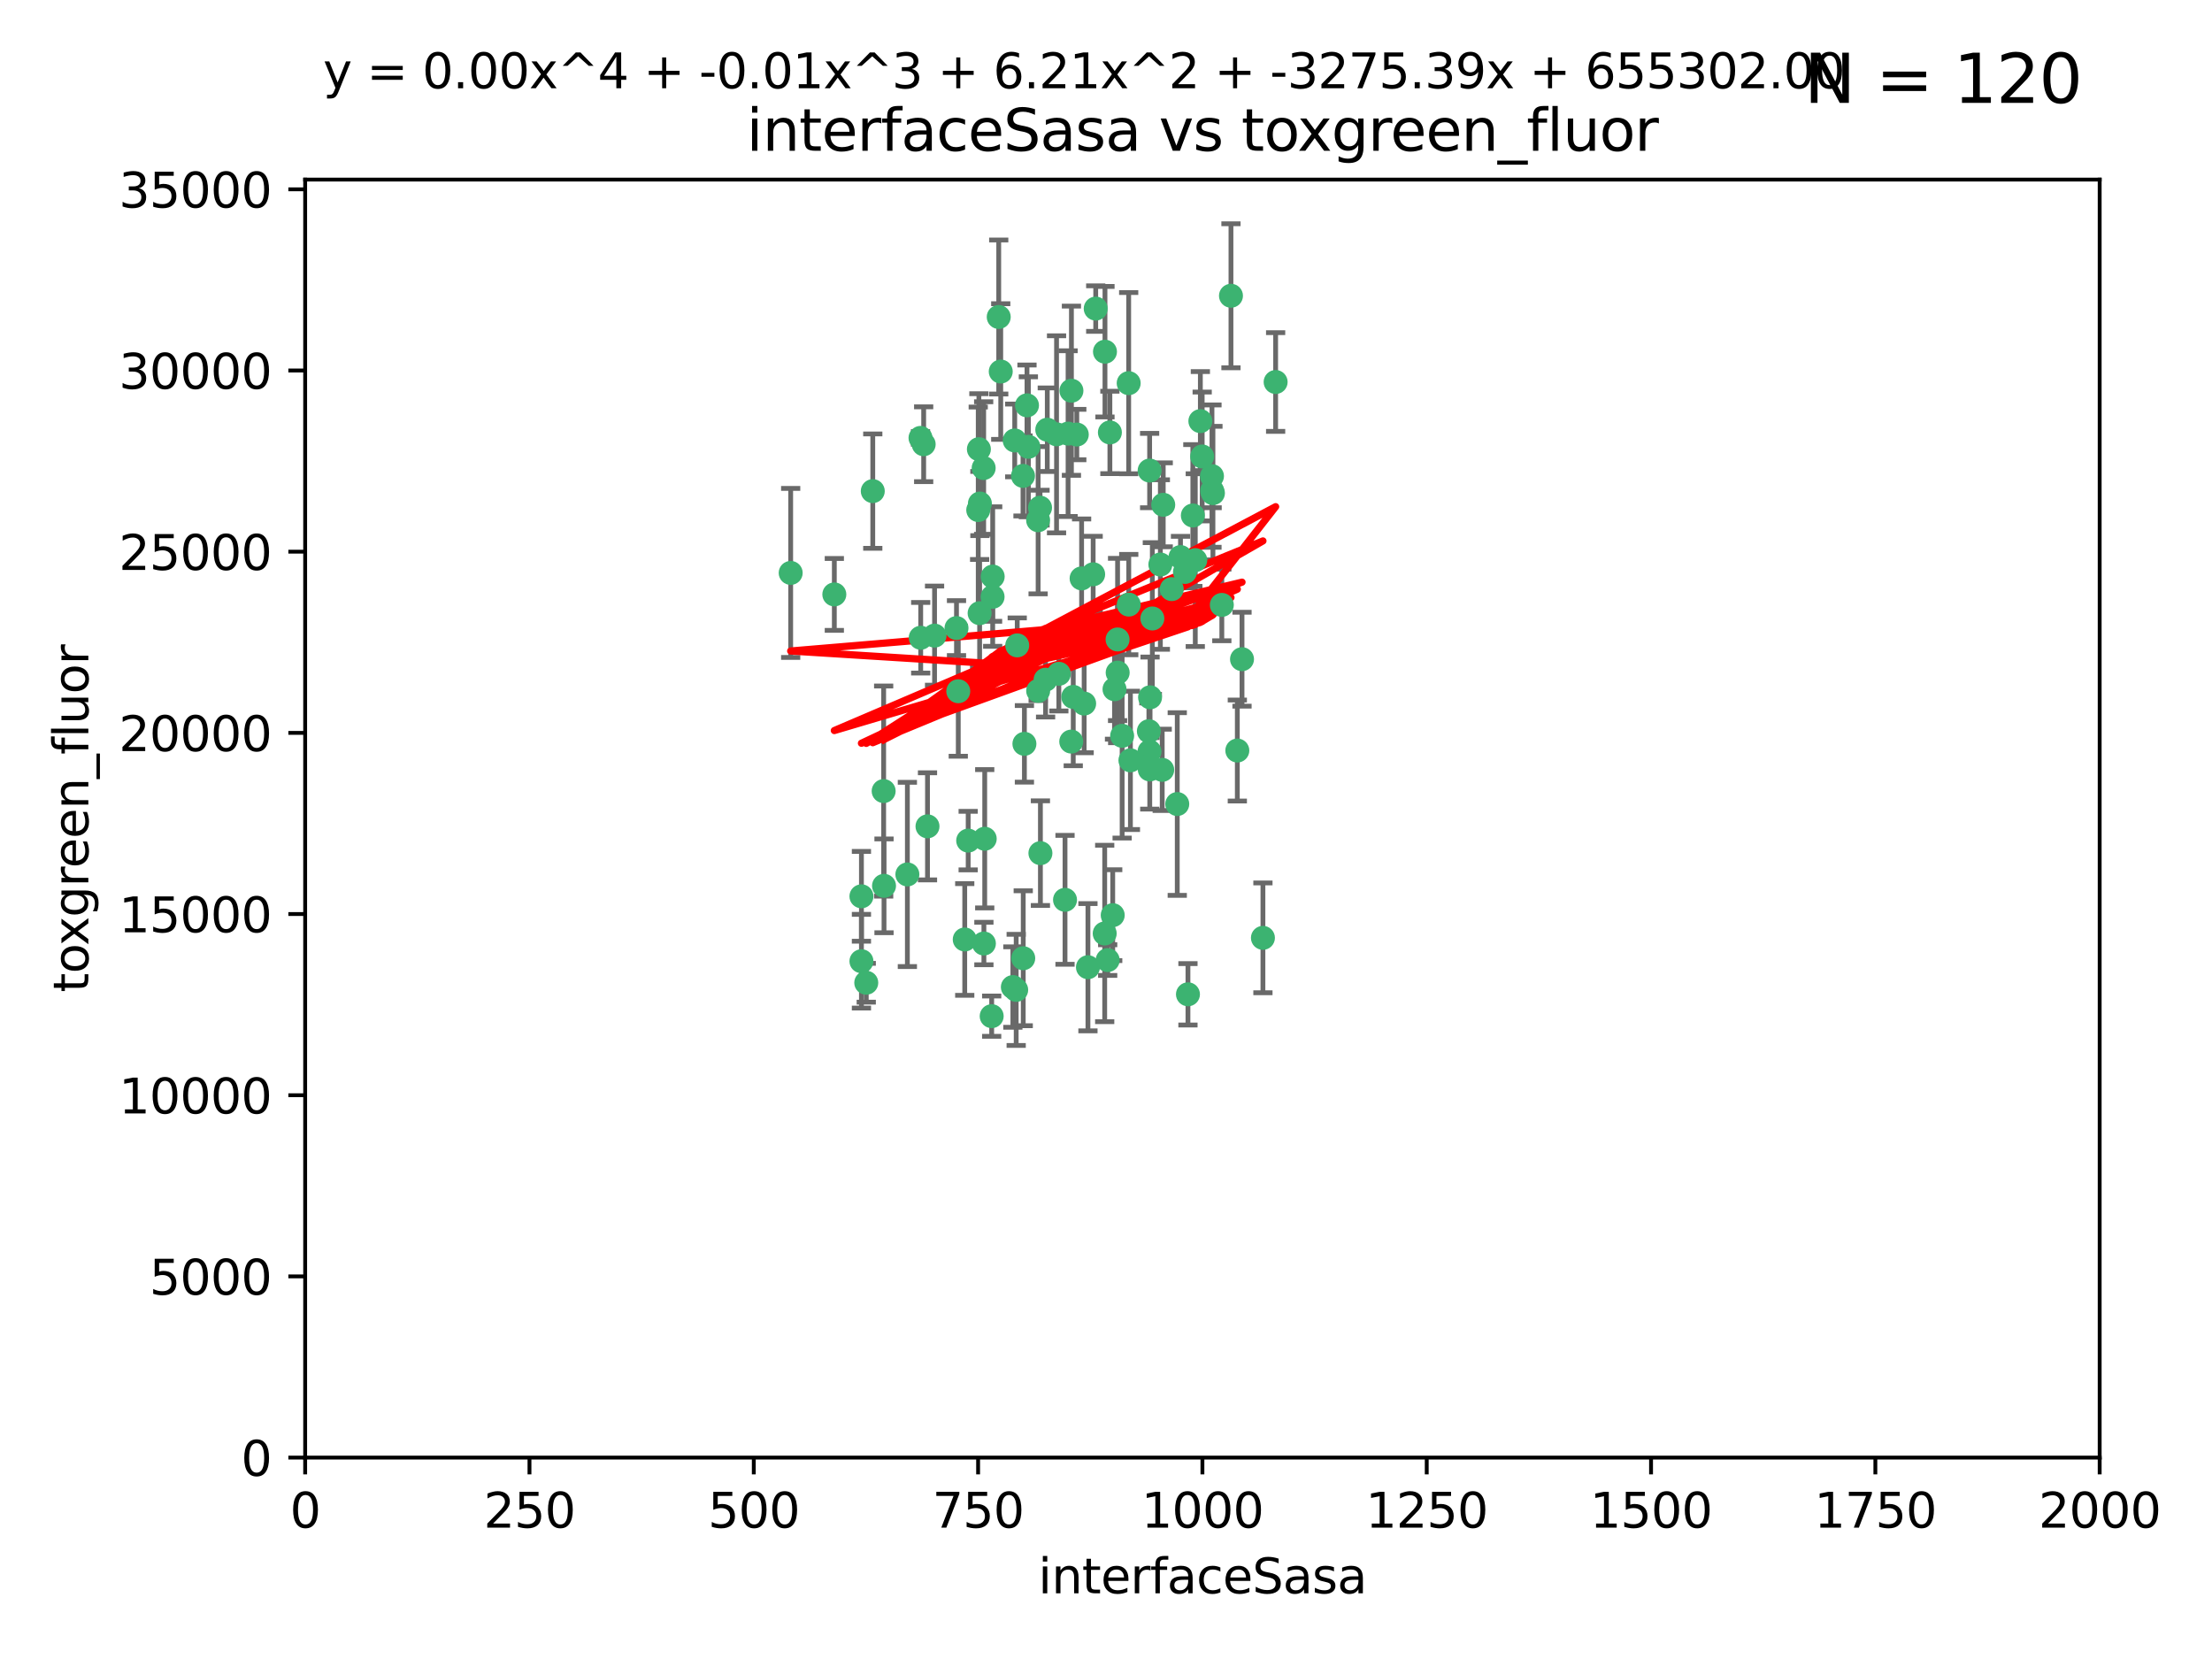 <?xml version="1.0" encoding="utf-8" standalone="no"?>
<!DOCTYPE svg PUBLIC "-//W3C//DTD SVG 1.1//EN"
  "http://www.w3.org/Graphics/SVG/1.1/DTD/svg11.dtd">
<svg xmlns:xlink="http://www.w3.org/1999/xlink" width="460.8pt" height="345.6pt" viewBox="0 0 460.8 345.6" xmlns="http://www.w3.org/2000/svg" version="1.1">
 <defs>
  <style type="text/css">*{stroke-linejoin: round; stroke-linecap: butt}</style>
 </defs>
 <g id="figure_1">
  <g id="patch_1">
   <path d="M 0 345.6 
L 460.8 345.6 
L 460.8 0 
L 0 0 
z
" style="fill: #ffffff"/>
  </g>
  <g id="axes_1">
   <g id="patch_2">
    <path d="M 63.571 303.64 
L 437.4 303.64 
L 437.4 37.411 
L 63.571 37.411 
z
" style="fill: #ffffff"/>
   </g>
   <g id="PathCollection_1">
    <defs>
     <path id="m5d308c7096" d="M 0 1.118 
C 0.297 1.118 0.581 1 0.791 0.791 
C 1 0.581 1.118 0.297 1.118 0 
C 1.118 -0.297 1 -0.581 0.791 -0.791 
C 0.581 -1 0.297 -1.118 0 -1.118 
C -0.297 -1.118 -0.581 -1 -0.791 -0.791 
C -1 -0.581 -1.118 -0.297 -1.118 0 
C -1.118 0.297 -1 0.581 -0.791 0.791 
C -0.581 1 -0.297 1.118 0 1.118 
z
" style="stroke: #3cb371"/>
    </defs>
    <g clip-path="url(#pd40bf9af2a)">
     <use xlink:href="#m5d308c7096" x="242.323" y="105.159" style="fill: #3cb371; stroke: #3cb371"/>
     <use xlink:href="#m5d308c7096" x="248.998" y="116.686" style="fill: #3cb371; stroke: #3cb371"/>
     <use xlink:href="#m5d308c7096" x="239.489" y="98.026" style="fill: #3cb371; stroke: #3cb371"/>
     <use xlink:href="#m5d308c7096" x="250.437" y="95.094" style="fill: #3cb371; stroke: #3cb371"/>
     <use xlink:href="#m5d308c7096" x="218.168" y="89.516" style="fill: #3cb371; stroke: #3cb371"/>
     <use xlink:href="#m5d308c7096" x="265.738" y="79.578" style="fill: #3cb371; stroke: #3cb371"/>
     <use xlink:href="#m5d308c7096" x="245.919" y="116.045" style="fill: #3cb371; stroke: #3cb371"/>
     <use xlink:href="#m5d308c7096" x="250.058" y="87.725" style="fill: #3cb371; stroke: #3cb371"/>
     <use xlink:href="#m5d308c7096" x="252.676" y="102.727" style="fill: #3cb371; stroke: #3cb371"/>
     <use xlink:href="#m5d308c7096" x="230.187" y="73.266" style="fill: #3cb371; stroke: #3cb371"/>
     <use xlink:href="#m5d308c7096" x="240.054" y="128.839" style="fill: #3cb371; stroke: #3cb371"/>
     <use xlink:href="#m5d308c7096" x="246.854" y="119.146" style="fill: #3cb371; stroke: #3cb371"/>
     <use xlink:href="#m5d308c7096" x="231.8" y="190.648" style="fill: #3cb371; stroke: #3cb371"/>
     <use xlink:href="#m5d308c7096" x="223.198" y="81.394" style="fill: #3cb371; stroke: #3cb371"/>
     <use xlink:href="#m5d308c7096" x="258.734" y="137.321" style="fill: #3cb371; stroke: #3cb371"/>
     <use xlink:href="#m5d308c7096" x="233.762" y="153.285" style="fill: #3cb371; stroke: #3cb371"/>
     <use xlink:href="#m5d308c7096" x="235.488" y="158.394" style="fill: #3cb371; stroke: #3cb371"/>
     <use xlink:href="#m5d308c7096" x="211.385" y="91.754" style="fill: #3cb371; stroke: #3cb371"/>
     <use xlink:href="#m5d308c7096" x="235.142" y="125.947" style="fill: #3cb371; stroke: #3cb371"/>
     <use xlink:href="#m5d308c7096" x="208.054" y="66.033" style="fill: #3cb371; stroke: #3cb371"/>
     <use xlink:href="#m5d308c7096" x="220.097" y="90.475" style="fill: #3cb371; stroke: #3cb371"/>
     <use xlink:href="#m5d308c7096" x="223.161" y="154.483" style="fill: #3cb371; stroke: #3cb371"/>
     <use xlink:href="#m5d308c7096" x="248.491" y="107.386" style="fill: #3cb371; stroke: #3cb371"/>
     <use xlink:href="#m5d308c7096" x="241.725" y="117.601" style="fill: #3cb371; stroke: #3cb371"/>
     <use xlink:href="#m5d308c7096" x="225.848" y="146.564" style="fill: #3cb371; stroke: #3cb371"/>
     <use xlink:href="#m5d308c7096" x="252.51" y="102.24" style="fill: #3cb371; stroke: #3cb371"/>
     <use xlink:href="#m5d308c7096" x="227.725" y="119.635" style="fill: #3cb371; stroke: #3cb371"/>
     <use xlink:href="#m5d308c7096" x="235.125" y="79.819" style="fill: #3cb371; stroke: #3cb371"/>
     <use xlink:href="#m5d308c7096" x="206.772" y="124.329" style="fill: #3cb371; stroke: #3cb371"/>
     <use xlink:href="#m5d308c7096" x="244.091" y="122.72" style="fill: #3cb371; stroke: #3cb371"/>
     <use xlink:href="#m5d308c7096" x="230.129" y="194.458" style="fill: #3cb371; stroke: #3cb371"/>
     <use xlink:href="#m5d308c7096" x="211.908" y="134.443" style="fill: #3cb371; stroke: #3cb371"/>
     <use xlink:href="#m5d308c7096" x="231.211" y="90.084" style="fill: #3cb371; stroke: #3cb371"/>
     <use xlink:href="#m5d308c7096" x="214.228" y="93.08" style="fill: #3cb371; stroke: #3cb371"/>
     <use xlink:href="#m5d308c7096" x="213.404" y="154.954" style="fill: #3cb371; stroke: #3cb371"/>
     <use xlink:href="#m5d308c7096" x="204.131" y="104.896" style="fill: #3cb371; stroke: #3cb371"/>
     <use xlink:href="#m5d308c7096" x="239.465" y="156.559" style="fill: #3cb371; stroke: #3cb371"/>
     <use xlink:href="#m5d308c7096" x="257.757" y="156.348" style="fill: #3cb371; stroke: #3cb371"/>
     <use xlink:href="#m5d308c7096" x="216.658" y="105.756" style="fill: #3cb371; stroke: #3cb371"/>
     <use xlink:href="#m5d308c7096" x="204.916" y="97.498" style="fill: #3cb371; stroke: #3cb371"/>
     <use xlink:href="#m5d308c7096" x="192.417" y="92.545" style="fill: #3cb371; stroke: #3cb371"/>
     <use xlink:href="#m5d308c7096" x="216.269" y="143.916" style="fill: #3cb371; stroke: #3cb371"/>
     <use xlink:href="#m5d308c7096" x="222.501" y="90.332" style="fill: #3cb371; stroke: #3cb371"/>
     <use xlink:href="#m5d308c7096" x="206.796" y="120.108" style="fill: #3cb371; stroke: #3cb371"/>
     <use xlink:href="#m5d308c7096" x="206.585" y="211.686" style="fill: #3cb371; stroke: #3cb371"/>
     <use xlink:href="#m5d308c7096" x="230.751" y="200.005" style="fill: #3cb371; stroke: #3cb371"/>
     <use xlink:href="#m5d308c7096" x="199.256" y="130.84" style="fill: #3cb371; stroke: #3cb371"/>
     <use xlink:href="#m5d308c7096" x="211.69" y="206.213" style="fill: #3cb371; stroke: #3cb371"/>
     <use xlink:href="#m5d308c7096" x="213.159" y="199.62" style="fill: #3cb371; stroke: #3cb371"/>
     <use xlink:href="#m5d308c7096" x="191.759" y="91.225" style="fill: #3cb371; stroke: #3cb371"/>
     <use xlink:href="#m5d308c7096" x="216.26" y="108.373" style="fill: #3cb371; stroke: #3cb371"/>
     <use xlink:href="#m5d308c7096" x="220.577" y="140.37" style="fill: #3cb371; stroke: #3cb371"/>
     <use xlink:href="#m5d308c7096" x="242.11" y="160.372" style="fill: #3cb371; stroke: #3cb371"/>
     <use xlink:href="#m5d308c7096" x="223.577" y="145.178" style="fill: #3cb371; stroke: #3cb371"/>
     <use xlink:href="#m5d308c7096" x="254.529" y="126.015" style="fill: #3cb371; stroke: #3cb371"/>
     <use xlink:href="#m5d308c7096" x="208.473" y="77.397" style="fill: #3cb371; stroke: #3cb371"/>
     <use xlink:href="#m5d308c7096" x="203.92" y="93.572" style="fill: #3cb371; stroke: #3cb371"/>
     <use xlink:href="#m5d308c7096" x="181.815" y="102.308" style="fill: #3cb371; stroke: #3cb371"/>
     <use xlink:href="#m5d308c7096" x="239.332" y="152.32" style="fill: #3cb371; stroke: #3cb371"/>
     <use xlink:href="#m5d308c7096" x="204.073" y="127.738" style="fill: #3cb371; stroke: #3cb371"/>
     <use xlink:href="#m5d308c7096" x="239.579" y="145.262" style="fill: #3cb371; stroke: #3cb371"/>
     <use xlink:href="#m5d308c7096" x="221.863" y="187.448" style="fill: #3cb371; stroke: #3cb371"/>
     <use xlink:href="#m5d308c7096" x="232.833" y="140.122" style="fill: #3cb371; stroke: #3cb371"/>
     <use xlink:href="#m5d308c7096" x="263.091" y="195.371" style="fill: #3cb371; stroke: #3cb371"/>
     <use xlink:href="#m5d308c7096" x="210.998" y="205.621" style="fill: #3cb371; stroke: #3cb371"/>
     <use xlink:href="#m5d308c7096" x="252.476" y="99.184" style="fill: #3cb371; stroke: #3cb371"/>
     <use xlink:href="#m5d308c7096" x="256.433" y="61.614" style="fill: #3cb371; stroke: #3cb371"/>
     <use xlink:href="#m5d308c7096" x="203.785" y="106.253" style="fill: #3cb371; stroke: #3cb371"/>
     <use xlink:href="#m5d308c7096" x="213.94" y="84.44" style="fill: #3cb371; stroke: #3cb371"/>
     <use xlink:href="#m5d308c7096" x="194.686" y="132.411" style="fill: #3cb371; stroke: #3cb371"/>
     <use xlink:href="#m5d308c7096" x="213.11" y="99.14" style="fill: #3cb371; stroke: #3cb371"/>
     <use xlink:href="#m5d308c7096" x="225.318" y="120.494" style="fill: #3cb371; stroke: #3cb371"/>
     <use xlink:href="#m5d308c7096" x="180.458" y="204.723" style="fill: #3cb371; stroke: #3cb371"/>
     <use xlink:href="#m5d308c7096" x="199.626" y="143.999" style="fill: #3cb371; stroke: #3cb371"/>
     <use xlink:href="#m5d308c7096" x="189.023" y="182.16" style="fill: #3cb371; stroke: #3cb371"/>
     <use xlink:href="#m5d308c7096" x="193.215" y="172.143" style="fill: #3cb371; stroke: #3cb371"/>
     <use xlink:href="#m5d308c7096" x="232.811" y="133.213" style="fill: #3cb371; stroke: #3cb371"/>
     <use xlink:href="#m5d308c7096" x="224.314" y="90.523" style="fill: #3cb371; stroke: #3cb371"/>
     <use xlink:href="#m5d308c7096" x="239.516" y="160.289" style="fill: #3cb371; stroke: #3cb371"/>
     <use xlink:href="#m5d308c7096" x="204.964" y="196.552" style="fill: #3cb371; stroke: #3cb371"/>
     <use xlink:href="#m5d308c7096" x="164.714" y="119.349" style="fill: #3cb371; stroke: #3cb371"/>
     <use xlink:href="#m5d308c7096" x="216.738" y="177.728" style="fill: #3cb371; stroke: #3cb371"/>
     <use xlink:href="#m5d308c7096" x="200.972" y="195.709" style="fill: #3cb371; stroke: #3cb371"/>
     <use xlink:href="#m5d308c7096" x="205.136" y="174.728" style="fill: #3cb371; stroke: #3cb371"/>
     <use xlink:href="#m5d308c7096" x="228.258" y="64.285" style="fill: #3cb371; stroke: #3cb371"/>
     <use xlink:href="#m5d308c7096" x="217.815" y="141.593" style="fill: #3cb371; stroke: #3cb371"/>
     <use xlink:href="#m5d308c7096" x="201.69" y="175.112" style="fill: #3cb371; stroke: #3cb371"/>
     <use xlink:href="#m5d308c7096" x="247.473" y="207.131" style="fill: #3cb371; stroke: #3cb371"/>
     <use xlink:href="#m5d308c7096" x="191.8" y="132.858" style="fill: #3cb371; stroke: #3cb371"/>
     <use xlink:href="#m5d308c7096" x="184.082" y="164.794" style="fill: #3cb371; stroke: #3cb371"/>
     <use xlink:href="#m5d308c7096" x="232.174" y="143.576" style="fill: #3cb371; stroke: #3cb371"/>
     <use xlink:href="#m5d308c7096" x="179.453" y="200.236" style="fill: #3cb371; stroke: #3cb371"/>
     <use xlink:href="#m5d308c7096" x="179.453" y="186.718" style="fill: #3cb371; stroke: #3cb371"/>
     <use xlink:href="#m5d308c7096" x="245.245" y="167.495" style="fill: #3cb371; stroke: #3cb371"/>
     <use xlink:href="#m5d308c7096" x="173.806" y="123.828" style="fill: #3cb371; stroke: #3cb371"/>
     <use xlink:href="#m5d308c7096" x="226.639" y="201.488" style="fill: #3cb371; stroke: #3cb371"/>
     <use xlink:href="#m5d308c7096" x="184.157" y="184.534" style="fill: #3cb371; stroke: #3cb371"/>
    </g>
   </g>
   <g id="matplotlib.axis_1">
    <g id="xtick_1">
     <g id="line2d_1">
      <defs>
       <path id="m7b058396d3" d="M 0 0 
L 0 3.5 
" style="stroke: #000000; stroke-width: 0.8"/>
      </defs>
      <g>
       <use xlink:href="#m7b058396d3" x="63.571" y="303.64" style="stroke: #000000; stroke-width: 0.8"/>
      </g>
     </g>
     <g id="text_1">
      <!-- 0 -->
      <g transform="translate(60.39 318.238)scale(0.1 -0.1)">
       <defs>
        <path id="DejaVuSans-30" d="M 2034 4250 
Q 1547 4250 1301 3770 
Q 1056 3291 1056 2328 
Q 1056 1369 1301 889 
Q 1547 409 2034 409 
Q 2525 409 2770 889 
Q 3016 1369 3016 2328 
Q 3016 3291 2770 3770 
Q 2525 4250 2034 4250 
z
M 2034 4750 
Q 2819 4750 3233 4129 
Q 3647 3509 3647 2328 
Q 3647 1150 3233 529 
Q 2819 -91 2034 -91 
Q 1250 -91 836 529 
Q 422 1150 422 2328 
Q 422 3509 836 4129 
Q 1250 4750 2034 4750 
z
" transform="scale(0.016)"/>
       </defs>
       <use xlink:href="#DejaVuSans-30"/>
      </g>
     </g>
    </g>
    <g id="xtick_2">
     <g id="line2d_2">
      <g>
       <use xlink:href="#m7b058396d3" x="110.3" y="303.64" style="stroke: #000000; stroke-width: 0.8"/>
      </g>
     </g>
     <g id="text_2">
      <!-- 250 -->
      <g transform="translate(100.756 318.238)scale(0.1 -0.1)">
       <defs>
        <path id="DejaVuSans-32" d="M 1228 531 
L 3431 531 
L 3431 0 
L 469 0 
L 469 531 
Q 828 903 1448 1529 
Q 2069 2156 2228 2338 
Q 2531 2678 2651 2914 
Q 2772 3150 2772 3378 
Q 2772 3750 2511 3984 
Q 2250 4219 1831 4219 
Q 1534 4219 1204 4116 
Q 875 4013 500 3803 
L 500 4441 
Q 881 4594 1212 4672 
Q 1544 4750 1819 4750 
Q 2544 4750 2975 4387 
Q 3406 4025 3406 3419 
Q 3406 3131 3298 2873 
Q 3191 2616 2906 2266 
Q 2828 2175 2409 1742 
Q 1991 1309 1228 531 
z
" transform="scale(0.016)"/>
        <path id="DejaVuSans-35" d="M 691 4666 
L 3169 4666 
L 3169 4134 
L 1269 4134 
L 1269 2991 
Q 1406 3038 1543 3061 
Q 1681 3084 1819 3084 
Q 2600 3084 3056 2656 
Q 3513 2228 3513 1497 
Q 3513 744 3044 326 
Q 2575 -91 1722 -91 
Q 1428 -91 1123 -41 
Q 819 9 494 109 
L 494 744 
Q 775 591 1075 516 
Q 1375 441 1709 441 
Q 2250 441 2565 725 
Q 2881 1009 2881 1497 
Q 2881 1984 2565 2268 
Q 2250 2553 1709 2553 
Q 1456 2553 1204 2497 
Q 953 2441 691 2322 
L 691 4666 
z
" transform="scale(0.016)"/>
       </defs>
       <use xlink:href="#DejaVuSans-32"/>
       <use xlink:href="#DejaVuSans-35" x="63.623"/>
       <use xlink:href="#DejaVuSans-30" x="127.246"/>
      </g>
     </g>
    </g>
    <g id="xtick_3">
     <g id="line2d_3">
      <g>
       <use xlink:href="#m7b058396d3" x="157.028" y="303.64" style="stroke: #000000; stroke-width: 0.8"/>
      </g>
     </g>
     <g id="text_3">
      <!-- 500 -->
      <g transform="translate(147.485 318.238)scale(0.1 -0.1)">
       <use xlink:href="#DejaVuSans-35"/>
       <use xlink:href="#DejaVuSans-30" x="63.623"/>
       <use xlink:href="#DejaVuSans-30" x="127.246"/>
      </g>
     </g>
    </g>
    <g id="xtick_4">
     <g id="line2d_4">
      <g>
       <use xlink:href="#m7b058396d3" x="203.757" y="303.64" style="stroke: #000000; stroke-width: 0.8"/>
      </g>
     </g>
     <g id="text_4">
      <!-- 750 -->
      <g transform="translate(194.213 318.238)scale(0.1 -0.1)">
       <defs>
        <path id="DejaVuSans-37" d="M 525 4666 
L 3525 4666 
L 3525 4397 
L 1831 0 
L 1172 0 
L 2766 4134 
L 525 4134 
L 525 4666 
z
" transform="scale(0.016)"/>
       </defs>
       <use xlink:href="#DejaVuSans-37"/>
       <use xlink:href="#DejaVuSans-35" x="63.623"/>
       <use xlink:href="#DejaVuSans-30" x="127.246"/>
      </g>
     </g>
    </g>
    <g id="xtick_5">
     <g id="line2d_5">
      <g>
       <use xlink:href="#m7b058396d3" x="250.486" y="303.64" style="stroke: #000000; stroke-width: 0.8"/>
      </g>
     </g>
     <g id="text_5">
      <!-- 1000 -->
      <g transform="translate(237.761 318.238)scale(0.1 -0.1)">
       <defs>
        <path id="DejaVuSans-31" d="M 794 531 
L 1825 531 
L 1825 4091 
L 703 3866 
L 703 4441 
L 1819 4666 
L 2450 4666 
L 2450 531 
L 3481 531 
L 3481 0 
L 794 0 
L 794 531 
z
" transform="scale(0.016)"/>
       </defs>
       <use xlink:href="#DejaVuSans-31"/>
       <use xlink:href="#DejaVuSans-30" x="63.623"/>
       <use xlink:href="#DejaVuSans-30" x="127.246"/>
       <use xlink:href="#DejaVuSans-30" x="190.869"/>
      </g>
     </g>
    </g>
    <g id="xtick_6">
     <g id="line2d_6">
      <g>
       <use xlink:href="#m7b058396d3" x="297.214" y="303.64" style="stroke: #000000; stroke-width: 0.8"/>
      </g>
     </g>
     <g id="text_6">
      <!-- 1250 -->
      <g transform="translate(284.489 318.238)scale(0.1 -0.1)">
       <use xlink:href="#DejaVuSans-31"/>
       <use xlink:href="#DejaVuSans-32" x="63.623"/>
       <use xlink:href="#DejaVuSans-35" x="127.246"/>
       <use xlink:href="#DejaVuSans-30" x="190.869"/>
      </g>
     </g>
    </g>
    <g id="xtick_7">
     <g id="line2d_7">
      <g>
       <use xlink:href="#m7b058396d3" x="343.943" y="303.64" style="stroke: #000000; stroke-width: 0.8"/>
      </g>
     </g>
     <g id="text_7">
      <!-- 1500 -->
      <g transform="translate(331.218 318.238)scale(0.1 -0.1)">
       <use xlink:href="#DejaVuSans-31"/>
       <use xlink:href="#DejaVuSans-35" x="63.623"/>
       <use xlink:href="#DejaVuSans-30" x="127.246"/>
       <use xlink:href="#DejaVuSans-30" x="190.869"/>
      </g>
     </g>
    </g>
    <g id="xtick_8">
     <g id="line2d_8">
      <g>
       <use xlink:href="#m7b058396d3" x="390.671" y="303.64" style="stroke: #000000; stroke-width: 0.8"/>
      </g>
     </g>
     <g id="text_8">
      <!-- 1750 -->
      <g transform="translate(377.946 318.238)scale(0.1 -0.1)">
       <use xlink:href="#DejaVuSans-31"/>
       <use xlink:href="#DejaVuSans-37" x="63.623"/>
       <use xlink:href="#DejaVuSans-35" x="127.246"/>
       <use xlink:href="#DejaVuSans-30" x="190.869"/>
      </g>
     </g>
    </g>
    <g id="xtick_9">
     <g id="line2d_9">
      <g>
       <use xlink:href="#m7b058396d3" x="437.4" y="303.64" style="stroke: #000000; stroke-width: 0.8"/>
      </g>
     </g>
     <g id="text_9">
      <!-- 2000 -->
      <g transform="translate(424.675 318.238)scale(0.1 -0.1)">
       <use xlink:href="#DejaVuSans-32"/>
       <use xlink:href="#DejaVuSans-30" x="63.623"/>
       <use xlink:href="#DejaVuSans-30" x="127.246"/>
       <use xlink:href="#DejaVuSans-30" x="190.869"/>
      </g>
     </g>
    </g>
    <g id="text_10">
     <!-- interfaceSasa -->
     <g transform="translate(216.279 331.917)scale(0.1 -0.1)">
      <defs>
       <path id="DejaVuSans-69" d="M 603 3500 
L 1178 3500 
L 1178 0 
L 603 0 
L 603 3500 
z
M 603 4863 
L 1178 4863 
L 1178 4134 
L 603 4134 
L 603 4863 
z
" transform="scale(0.016)"/>
       <path id="DejaVuSans-6e" d="M 3513 2113 
L 3513 0 
L 2938 0 
L 2938 2094 
Q 2938 2591 2744 2837 
Q 2550 3084 2163 3084 
Q 1697 3084 1428 2787 
Q 1159 2491 1159 1978 
L 1159 0 
L 581 0 
L 581 3500 
L 1159 3500 
L 1159 2956 
Q 1366 3272 1645 3428 
Q 1925 3584 2291 3584 
Q 2894 3584 3203 3211 
Q 3513 2838 3513 2113 
z
" transform="scale(0.016)"/>
       <path id="DejaVuSans-74" d="M 1172 4494 
L 1172 3500 
L 2356 3500 
L 2356 3053 
L 1172 3053 
L 1172 1153 
Q 1172 725 1289 603 
Q 1406 481 1766 481 
L 2356 481 
L 2356 0 
L 1766 0 
Q 1100 0 847 248 
Q 594 497 594 1153 
L 594 3053 
L 172 3053 
L 172 3500 
L 594 3500 
L 594 4494 
L 1172 4494 
z
" transform="scale(0.016)"/>
       <path id="DejaVuSans-65" d="M 3597 1894 
L 3597 1613 
L 953 1613 
Q 991 1019 1311 708 
Q 1631 397 2203 397 
Q 2534 397 2845 478 
Q 3156 559 3463 722 
L 3463 178 
Q 3153 47 2828 -22 
Q 2503 -91 2169 -91 
Q 1331 -91 842 396 
Q 353 884 353 1716 
Q 353 2575 817 3079 
Q 1281 3584 2069 3584 
Q 2775 3584 3186 3129 
Q 3597 2675 3597 1894 
z
M 3022 2063 
Q 3016 2534 2758 2815 
Q 2500 3097 2075 3097 
Q 1594 3097 1305 2825 
Q 1016 2553 972 2059 
L 3022 2063 
z
" transform="scale(0.016)"/>
       <path id="DejaVuSans-72" d="M 2631 2963 
Q 2534 3019 2420 3045 
Q 2306 3072 2169 3072 
Q 1681 3072 1420 2755 
Q 1159 2438 1159 1844 
L 1159 0 
L 581 0 
L 581 3500 
L 1159 3500 
L 1159 2956 
Q 1341 3275 1631 3429 
Q 1922 3584 2338 3584 
Q 2397 3584 2469 3576 
Q 2541 3569 2628 3553 
L 2631 2963 
z
" transform="scale(0.016)"/>
       <path id="DejaVuSans-66" d="M 2375 4863 
L 2375 4384 
L 1825 4384 
Q 1516 4384 1395 4259 
Q 1275 4134 1275 3809 
L 1275 3500 
L 2222 3500 
L 2222 3053 
L 1275 3053 
L 1275 0 
L 697 0 
L 697 3053 
L 147 3053 
L 147 3500 
L 697 3500 
L 697 3744 
Q 697 4328 969 4595 
Q 1241 4863 1831 4863 
L 2375 4863 
z
" transform="scale(0.016)"/>
       <path id="DejaVuSans-61" d="M 2194 1759 
Q 1497 1759 1228 1600 
Q 959 1441 959 1056 
Q 959 750 1161 570 
Q 1363 391 1709 391 
Q 2188 391 2477 730 
Q 2766 1069 2766 1631 
L 2766 1759 
L 2194 1759 
z
M 3341 1997 
L 3341 0 
L 2766 0 
L 2766 531 
Q 2569 213 2275 61 
Q 1981 -91 1556 -91 
Q 1019 -91 701 211 
Q 384 513 384 1019 
Q 384 1609 779 1909 
Q 1175 2209 1959 2209 
L 2766 2209 
L 2766 2266 
Q 2766 2663 2505 2880 
Q 2244 3097 1772 3097 
Q 1472 3097 1187 3025 
Q 903 2953 641 2809 
L 641 3341 
Q 956 3463 1253 3523 
Q 1550 3584 1831 3584 
Q 2591 3584 2966 3190 
Q 3341 2797 3341 1997 
z
" transform="scale(0.016)"/>
       <path id="DejaVuSans-63" d="M 3122 3366 
L 3122 2828 
Q 2878 2963 2633 3030 
Q 2388 3097 2138 3097 
Q 1578 3097 1268 2742 
Q 959 2388 959 1747 
Q 959 1106 1268 751 
Q 1578 397 2138 397 
Q 2388 397 2633 464 
Q 2878 531 3122 666 
L 3122 134 
Q 2881 22 2623 -34 
Q 2366 -91 2075 -91 
Q 1284 -91 818 406 
Q 353 903 353 1747 
Q 353 2603 823 3093 
Q 1294 3584 2113 3584 
Q 2378 3584 2631 3529 
Q 2884 3475 3122 3366 
z
" transform="scale(0.016)"/>
       <path id="DejaVuSans-53" d="M 3425 4513 
L 3425 3897 
Q 3066 4069 2747 4153 
Q 2428 4238 2131 4238 
Q 1616 4238 1336 4038 
Q 1056 3838 1056 3469 
Q 1056 3159 1242 3001 
Q 1428 2844 1947 2747 
L 2328 2669 
Q 3034 2534 3370 2195 
Q 3706 1856 3706 1288 
Q 3706 609 3251 259 
Q 2797 -91 1919 -91 
Q 1588 -91 1214 -16 
Q 841 59 441 206 
L 441 856 
Q 825 641 1194 531 
Q 1563 422 1919 422 
Q 2459 422 2753 634 
Q 3047 847 3047 1241 
Q 3047 1584 2836 1778 
Q 2625 1972 2144 2069 
L 1759 2144 
Q 1053 2284 737 2584 
Q 422 2884 422 3419 
Q 422 4038 858 4394 
Q 1294 4750 2059 4750 
Q 2388 4750 2728 4690 
Q 3069 4631 3425 4513 
z
" transform="scale(0.016)"/>
       <path id="DejaVuSans-73" d="M 2834 3397 
L 2834 2853 
Q 2591 2978 2328 3040 
Q 2066 3103 1784 3103 
Q 1356 3103 1142 2972 
Q 928 2841 928 2578 
Q 928 2378 1081 2264 
Q 1234 2150 1697 2047 
L 1894 2003 
Q 2506 1872 2764 1633 
Q 3022 1394 3022 966 
Q 3022 478 2636 193 
Q 2250 -91 1575 -91 
Q 1294 -91 989 -36 
Q 684 19 347 128 
L 347 722 
Q 666 556 975 473 
Q 1284 391 1588 391 
Q 1994 391 2212 530 
Q 2431 669 2431 922 
Q 2431 1156 2273 1281 
Q 2116 1406 1581 1522 
L 1381 1569 
Q 847 1681 609 1914 
Q 372 2147 372 2553 
Q 372 3047 722 3315 
Q 1072 3584 1716 3584 
Q 2034 3584 2315 3537 
Q 2597 3491 2834 3397 
z
" transform="scale(0.016)"/>
      </defs>
      <use xlink:href="#DejaVuSans-69"/>
      <use xlink:href="#DejaVuSans-6e" x="27.783"/>
      <use xlink:href="#DejaVuSans-74" x="91.162"/>
      <use xlink:href="#DejaVuSans-65" x="130.371"/>
      <use xlink:href="#DejaVuSans-72" x="191.895"/>
      <use xlink:href="#DejaVuSans-66" x="233.008"/>
      <use xlink:href="#DejaVuSans-61" x="268.213"/>
      <use xlink:href="#DejaVuSans-63" x="329.492"/>
      <use xlink:href="#DejaVuSans-65" x="384.473"/>
      <use xlink:href="#DejaVuSans-53" x="445.996"/>
      <use xlink:href="#DejaVuSans-61" x="509.473"/>
      <use xlink:href="#DejaVuSans-73" x="570.752"/>
      <use xlink:href="#DejaVuSans-61" x="622.852"/>
     </g>
    </g>
   </g>
   <g id="matplotlib.axis_2">
    <g id="ytick_1">
     <g id="line2d_10">
      <defs>
       <path id="m849014dfe9" d="M 0 0 
L -3.5 0 
" style="stroke: #000000; stroke-width: 0.8"/>
      </defs>
      <g>
       <use xlink:href="#m849014dfe9" x="63.571" y="303.64" style="stroke: #000000; stroke-width: 0.8"/>
      </g>
     </g>
     <g id="text_11">
      <!-- 0 -->
      <g transform="translate(50.209 307.439)scale(0.1 -0.1)">
       <use xlink:href="#DejaVuSans-30"/>
      </g>
     </g>
    </g>
    <g id="ytick_2">
     <g id="line2d_11">
      <g>
       <use xlink:href="#m849014dfe9" x="63.571" y="265.897" style="stroke: #000000; stroke-width: 0.8"/>
      </g>
     </g>
     <g id="text_12">
      <!-- 5000 -->
      <g transform="translate(31.121 269.696)scale(0.1 -0.1)">
       <use xlink:href="#DejaVuSans-35"/>
       <use xlink:href="#DejaVuSans-30" x="63.623"/>
       <use xlink:href="#DejaVuSans-30" x="127.246"/>
       <use xlink:href="#DejaVuSans-30" x="190.869"/>
      </g>
     </g>
    </g>
    <g id="ytick_3">
     <g id="line2d_12">
      <g>
       <use xlink:href="#m849014dfe9" x="63.571" y="228.154" style="stroke: #000000; stroke-width: 0.8"/>
      </g>
     </g>
     <g id="text_13">
      <!-- 10000 -->
      <g transform="translate(24.759 231.953)scale(0.1 -0.1)">
       <use xlink:href="#DejaVuSans-31"/>
       <use xlink:href="#DejaVuSans-30" x="63.623"/>
       <use xlink:href="#DejaVuSans-30" x="127.246"/>
       <use xlink:href="#DejaVuSans-30" x="190.869"/>
       <use xlink:href="#DejaVuSans-30" x="254.492"/>
      </g>
     </g>
    </g>
    <g id="ytick_4">
     <g id="line2d_13">
      <g>
       <use xlink:href="#m849014dfe9" x="63.571" y="190.411" style="stroke: #000000; stroke-width: 0.8"/>
      </g>
     </g>
     <g id="text_14">
      <!-- 15000 -->
      <g transform="translate(24.759 194.21)scale(0.1 -0.1)">
       <use xlink:href="#DejaVuSans-31"/>
       <use xlink:href="#DejaVuSans-35" x="63.623"/>
       <use xlink:href="#DejaVuSans-30" x="127.246"/>
       <use xlink:href="#DejaVuSans-30" x="190.869"/>
       <use xlink:href="#DejaVuSans-30" x="254.492"/>
      </g>
     </g>
    </g>
    <g id="ytick_5">
     <g id="line2d_14">
      <g>
       <use xlink:href="#m849014dfe9" x="63.571" y="152.668" style="stroke: #000000; stroke-width: 0.8"/>
      </g>
     </g>
     <g id="text_15">
      <!-- 20000 -->
      <g transform="translate(24.759 156.467)scale(0.1 -0.1)">
       <use xlink:href="#DejaVuSans-32"/>
       <use xlink:href="#DejaVuSans-30" x="63.623"/>
       <use xlink:href="#DejaVuSans-30" x="127.246"/>
       <use xlink:href="#DejaVuSans-30" x="190.869"/>
       <use xlink:href="#DejaVuSans-30" x="254.492"/>
      </g>
     </g>
    </g>
    <g id="ytick_6">
     <g id="line2d_15">
      <g>
       <use xlink:href="#m849014dfe9" x="63.571" y="114.925" style="stroke: #000000; stroke-width: 0.8"/>
      </g>
     </g>
     <g id="text_16">
      <!-- 25000 -->
      <g transform="translate(24.759 118.724)scale(0.1 -0.1)">
       <use xlink:href="#DejaVuSans-32"/>
       <use xlink:href="#DejaVuSans-35" x="63.623"/>
       <use xlink:href="#DejaVuSans-30" x="127.246"/>
       <use xlink:href="#DejaVuSans-30" x="190.869"/>
       <use xlink:href="#DejaVuSans-30" x="254.492"/>
      </g>
     </g>
    </g>
    <g id="ytick_7">
     <g id="line2d_16">
      <g>
       <use xlink:href="#m849014dfe9" x="63.571" y="77.181" style="stroke: #000000; stroke-width: 0.8"/>
      </g>
     </g>
     <g id="text_17">
      <!-- 30000 -->
      <g transform="translate(24.759 80.981)scale(0.1 -0.1)">
       <defs>
        <path id="DejaVuSans-33" d="M 2597 2516 
Q 3050 2419 3304 2112 
Q 3559 1806 3559 1356 
Q 3559 666 3084 287 
Q 2609 -91 1734 -91 
Q 1441 -91 1130 -33 
Q 819 25 488 141 
L 488 750 
Q 750 597 1062 519 
Q 1375 441 1716 441 
Q 2309 441 2620 675 
Q 2931 909 2931 1356 
Q 2931 1769 2642 2001 
Q 2353 2234 1838 2234 
L 1294 2234 
L 1294 2753 
L 1863 2753 
Q 2328 2753 2575 2939 
Q 2822 3125 2822 3475 
Q 2822 3834 2567 4026 
Q 2313 4219 1838 4219 
Q 1578 4219 1281 4162 
Q 984 4106 628 3988 
L 628 4550 
Q 988 4650 1302 4700 
Q 1616 4750 1894 4750 
Q 2613 4750 3031 4423 
Q 3450 4097 3450 3541 
Q 3450 3153 3228 2886 
Q 3006 2619 2597 2516 
z
" transform="scale(0.016)"/>
       </defs>
       <use xlink:href="#DejaVuSans-33"/>
       <use xlink:href="#DejaVuSans-30" x="63.623"/>
       <use xlink:href="#DejaVuSans-30" x="127.246"/>
       <use xlink:href="#DejaVuSans-30" x="190.869"/>
       <use xlink:href="#DejaVuSans-30" x="254.492"/>
      </g>
     </g>
    </g>
    <g id="ytick_8">
     <g id="line2d_17">
      <g>
       <use xlink:href="#m849014dfe9" x="63.571" y="39.438" style="stroke: #000000; stroke-width: 0.8"/>
      </g>
     </g>
     <g id="text_18">
      <!-- 35000 -->
      <g transform="translate(24.759 43.238)scale(0.1 -0.1)">
       <use xlink:href="#DejaVuSans-33"/>
       <use xlink:href="#DejaVuSans-35" x="63.623"/>
       <use xlink:href="#DejaVuSans-30" x="127.246"/>
       <use xlink:href="#DejaVuSans-30" x="190.869"/>
       <use xlink:href="#DejaVuSans-30" x="254.492"/>
      </g>
     </g>
    </g>
    <g id="text_19">
     <!-- toxgreen_fluor -->
     <g transform="translate(18.401 206.72)rotate(-90)scale(0.1 -0.1)">
      <defs>
       <path id="DejaVuSans-6f" d="M 1959 3097 
Q 1497 3097 1228 2736 
Q 959 2375 959 1747 
Q 959 1119 1226 758 
Q 1494 397 1959 397 
Q 2419 397 2687 759 
Q 2956 1122 2956 1747 
Q 2956 2369 2687 2733 
Q 2419 3097 1959 3097 
z
M 1959 3584 
Q 2709 3584 3137 3096 
Q 3566 2609 3566 1747 
Q 3566 888 3137 398 
Q 2709 -91 1959 -91 
Q 1206 -91 779 398 
Q 353 888 353 1747 
Q 353 2609 779 3096 
Q 1206 3584 1959 3584 
z
" transform="scale(0.016)"/>
       <path id="DejaVuSans-78" d="M 3513 3500 
L 2247 1797 
L 3578 0 
L 2900 0 
L 1881 1375 
L 863 0 
L 184 0 
L 1544 1831 
L 300 3500 
L 978 3500 
L 1906 2253 
L 2834 3500 
L 3513 3500 
z
" transform="scale(0.016)"/>
       <path id="DejaVuSans-67" d="M 2906 1791 
Q 2906 2416 2648 2759 
Q 2391 3103 1925 3103 
Q 1463 3103 1205 2759 
Q 947 2416 947 1791 
Q 947 1169 1205 825 
Q 1463 481 1925 481 
Q 2391 481 2648 825 
Q 2906 1169 2906 1791 
z
M 3481 434 
Q 3481 -459 3084 -895 
Q 2688 -1331 1869 -1331 
Q 1566 -1331 1297 -1286 
Q 1028 -1241 775 -1147 
L 775 -588 
Q 1028 -725 1275 -790 
Q 1522 -856 1778 -856 
Q 2344 -856 2625 -561 
Q 2906 -266 2906 331 
L 2906 616 
Q 2728 306 2450 153 
Q 2172 0 1784 0 
Q 1141 0 747 490 
Q 353 981 353 1791 
Q 353 2603 747 3093 
Q 1141 3584 1784 3584 
Q 2172 3584 2450 3431 
Q 2728 3278 2906 2969 
L 2906 3500 
L 3481 3500 
L 3481 434 
z
" transform="scale(0.016)"/>
       <path id="DejaVuSans-5f" d="M 3263 -1063 
L 3263 -1509 
L -63 -1509 
L -63 -1063 
L 3263 -1063 
z
" transform="scale(0.016)"/>
       <path id="DejaVuSans-6c" d="M 603 4863 
L 1178 4863 
L 1178 0 
L 603 0 
L 603 4863 
z
" transform="scale(0.016)"/>
       <path id="DejaVuSans-75" d="M 544 1381 
L 544 3500 
L 1119 3500 
L 1119 1403 
Q 1119 906 1312 657 
Q 1506 409 1894 409 
Q 2359 409 2629 706 
Q 2900 1003 2900 1516 
L 2900 3500 
L 3475 3500 
L 3475 0 
L 2900 0 
L 2900 538 
Q 2691 219 2414 64 
Q 2138 -91 1772 -91 
Q 1169 -91 856 284 
Q 544 659 544 1381 
z
M 1991 3584 
L 1991 3584 
z
" transform="scale(0.016)"/>
      </defs>
      <use xlink:href="#DejaVuSans-74"/>
      <use xlink:href="#DejaVuSans-6f" x="39.209"/>
      <use xlink:href="#DejaVuSans-78" x="97.266"/>
      <use xlink:href="#DejaVuSans-67" x="156.445"/>
      <use xlink:href="#DejaVuSans-72" x="219.922"/>
      <use xlink:href="#DejaVuSans-65" x="258.785"/>
      <use xlink:href="#DejaVuSans-65" x="320.309"/>
      <use xlink:href="#DejaVuSans-6e" x="381.832"/>
      <use xlink:href="#DejaVuSans-5f" x="445.211"/>
      <use xlink:href="#DejaVuSans-66" x="495.211"/>
      <use xlink:href="#DejaVuSans-6c" x="530.416"/>
      <use xlink:href="#DejaVuSans-75" x="558.199"/>
      <use xlink:href="#DejaVuSans-6f" x="621.578"/>
      <use xlink:href="#DejaVuSans-72" x="682.76"/>
     </g>
    </g>
   </g>
   <g id="LineCollection_1">
    <path d="M 242.323 113.901 
L 242.323 96.418 
" clip-path="url(#pd40bf9af2a)" style="fill: none; stroke: #696969"/>
    <path d="M 248.998 134.682 
L 248.998 98.689 
" clip-path="url(#pd40bf9af2a)" style="fill: none; stroke: #696969"/>
    <path d="M 239.489 105.772 
L 239.489 90.281 
" clip-path="url(#pd40bf9af2a)" style="fill: none; stroke: #696969"/>
    <path d="M 250.437 108.514 
L 250.437 81.675 
" clip-path="url(#pd40bf9af2a)" style="fill: none; stroke: #696969"/>
    <path d="M 218.168 98.217 
L 218.168 80.815 
" clip-path="url(#pd40bf9af2a)" style="fill: none; stroke: #696969"/>
    <path d="M 265.738 89.863 
L 265.738 69.294 
" clip-path="url(#pd40bf9af2a)" style="fill: none; stroke: #696969"/>
    <path d="M 245.919 120.361 
L 245.919 111.729 
" clip-path="url(#pd40bf9af2a)" style="fill: none; stroke: #696969"/>
    <path d="M 250.058 98.04 
L 250.058 77.41 
" clip-path="url(#pd40bf9af2a)" style="fill: none; stroke: #696969"/>
    <path d="M 252.676 116.638 
L 252.676 88.815 
" clip-path="url(#pd40bf9af2a)" style="fill: none; stroke: #696969"/>
    <path d="M 230.187 86.861 
L 230.187 59.671 
" clip-path="url(#pd40bf9af2a)" style="fill: none; stroke: #696969"/>
    <path d="M 240.054 144.637 
L 240.054 113.041 
" clip-path="url(#pd40bf9af2a)" style="fill: none; stroke: #696969"/>
    <path d="M 246.854 122.449 
L 246.854 115.842 
" clip-path="url(#pd40bf9af2a)" style="fill: none; stroke: #696969"/>
    <path d="M 231.8 200.118 
L 231.8 181.177 
" clip-path="url(#pd40bf9af2a)" style="fill: none; stroke: #696969"/>
    <path d="M 223.198 99.017 
L 223.198 63.771 
" clip-path="url(#pd40bf9af2a)" style="fill: none; stroke: #696969"/>
    <path d="M 258.734 147.102 
L 258.734 127.541 
" clip-path="url(#pd40bf9af2a)" style="fill: none; stroke: #696969"/>
    <path d="M 233.762 174.582 
L 233.762 131.988 
" clip-path="url(#pd40bf9af2a)" style="fill: none; stroke: #696969"/>
    <path d="M 235.488 172.807 
L 235.488 143.981 
" clip-path="url(#pd40bf9af2a)" style="fill: none; stroke: #696969"/>
    <path d="M 211.385 99.334 
L 211.385 84.174 
" clip-path="url(#pd40bf9af2a)" style="fill: none; stroke: #696969"/>
    <path d="M 235.142 136.397 
L 235.142 115.497 
" clip-path="url(#pd40bf9af2a)" style="fill: none; stroke: #696969"/>
    <path d="M 208.054 82.076 
L 208.054 49.99 
" clip-path="url(#pd40bf9af2a)" style="fill: none; stroke: #696969"/>
    <path d="M 220.097 111.003 
L 220.097 69.947 
" clip-path="url(#pd40bf9af2a)" style="fill: none; stroke: #696969"/>
    <path d="M 223.161 155.048 
L 223.161 153.918 
" clip-path="url(#pd40bf9af2a)" style="fill: none; stroke: #696969"/>
    <path d="M 248.491 122.155 
L 248.491 92.617 
" clip-path="url(#pd40bf9af2a)" style="fill: none; stroke: #696969"/>
    <path d="M 241.725 135.26 
L 241.725 99.941 
" clip-path="url(#pd40bf9af2a)" style="fill: none; stroke: #696969"/>
    <path d="M 225.848 156.807 
L 225.848 136.321 
" clip-path="url(#pd40bf9af2a)" style="fill: none; stroke: #696969"/>
    <path d="M 252.51 105.772 
L 252.51 98.709 
" clip-path="url(#pd40bf9af2a)" style="fill: none; stroke: #696969"/>
    <path d="M 227.725 127.554 
L 227.725 111.717 
" clip-path="url(#pd40bf9af2a)" style="fill: none; stroke: #696969"/>
    <path d="M 235.125 98.693 
L 235.125 60.945 
" clip-path="url(#pd40bf9af2a)" style="fill: none; stroke: #696969"/>
    <path d="M 206.772 129.426 
L 206.772 119.231 
" clip-path="url(#pd40bf9af2a)" style="fill: none; stroke: #696969"/>
    <path d="M 244.091 124.514 
L 244.091 120.926 
" clip-path="url(#pd40bf9af2a)" style="fill: none; stroke: #696969"/>
    <path d="M 230.129 212.834 
L 230.129 176.082 
" clip-path="url(#pd40bf9af2a)" style="fill: none; stroke: #696969"/>
    <path d="M 211.908 140.163 
L 211.908 128.724 
" clip-path="url(#pd40bf9af2a)" style="fill: none; stroke: #696969"/>
    <path d="M 231.211 98.668 
L 231.211 81.501 
" clip-path="url(#pd40bf9af2a)" style="fill: none; stroke: #696969"/>
    <path d="M 214.228 107.664 
L 214.228 78.496 
" clip-path="url(#pd40bf9af2a)" style="fill: none; stroke: #696969"/>
    <path d="M 213.404 162.929 
L 213.404 146.979 
" clip-path="url(#pd40bf9af2a)" style="fill: none; stroke: #696969"/>
    <path d="M 204.131 111.578 
L 204.131 98.214 
" clip-path="url(#pd40bf9af2a)" style="fill: none; stroke: #696969"/>
    <path d="M 239.465 160.147 
L 239.465 152.97 
" clip-path="url(#pd40bf9af2a)" style="fill: none; stroke: #696969"/>
    <path d="M 257.757 166.868 
L 257.757 145.829 
" clip-path="url(#pd40bf9af2a)" style="fill: none; stroke: #696969"/>
    <path d="M 216.658 109.392 
L 216.658 102.12 
" clip-path="url(#pd40bf9af2a)" style="fill: none; stroke: #696969"/>
    <path d="M 204.916 111.302 
L 204.916 83.693 
" clip-path="url(#pd40bf9af2a)" style="fill: none; stroke: #696969"/>
    <path d="M 192.417 100.341 
L 192.417 84.749 
" clip-path="url(#pd40bf9af2a)" style="fill: none; stroke: #696969"/>
    <path d="M 216.269 145.941 
L 216.269 141.891 
" clip-path="url(#pd40bf9af2a)" style="fill: none; stroke: #696969"/>
    <path d="M 222.501 107.592 
L 222.501 73.071 
" clip-path="url(#pd40bf9af2a)" style="fill: none; stroke: #696969"/>
    <path d="M 206.796 134.641 
L 206.796 105.576 
" clip-path="url(#pd40bf9af2a)" style="fill: none; stroke: #696969"/>
    <path d="M 206.585 215.883 
L 206.585 207.488 
" clip-path="url(#pd40bf9af2a)" style="fill: none; stroke: #696969"/>
    <path d="M 230.751 203.204 
L 230.751 196.806 
" clip-path="url(#pd40bf9af2a)" style="fill: none; stroke: #696969"/>
    <path d="M 199.256 136.561 
L 199.256 125.12 
" clip-path="url(#pd40bf9af2a)" style="fill: none; stroke: #696969"/>
    <path d="M 211.69 217.788 
L 211.69 194.637 
" clip-path="url(#pd40bf9af2a)" style="fill: none; stroke: #696969"/>
    <path d="M 213.159 213.675 
L 213.159 185.565 
" clip-path="url(#pd40bf9af2a)" style="fill: none; stroke: #696969"/>
    <path d="M 191.759 92.542 
L 191.759 89.908 
" clip-path="url(#pd40bf9af2a)" style="fill: none; stroke: #696969"/>
    <path d="M 216.26 123.707 
L 216.26 93.039 
" clip-path="url(#pd40bf9af2a)" style="fill: none; stroke: #696969"/>
    <path d="M 220.577 148.106 
L 220.577 132.634 
" clip-path="url(#pd40bf9af2a)" style="fill: none; stroke: #696969"/>
    <path d="M 242.11 168.839 
L 242.11 151.905 
" clip-path="url(#pd40bf9af2a)" style="fill: none; stroke: #696969"/>
    <path d="M 223.577 159.513 
L 223.577 130.843 
" clip-path="url(#pd40bf9af2a)" style="fill: none; stroke: #696969"/>
    <path d="M 254.529 133.474 
L 254.529 118.555 
" clip-path="url(#pd40bf9af2a)" style="fill: none; stroke: #696969"/>
    <path d="M 208.473 91.524 
L 208.473 63.27 
" clip-path="url(#pd40bf9af2a)" style="fill: none; stroke: #696969"/>
    <path d="M 203.92 105.129 
L 203.92 82.016 
" clip-path="url(#pd40bf9af2a)" style="fill: none; stroke: #696969"/>
    <path d="M 181.815 114.22 
L 181.815 90.397 
" clip-path="url(#pd40bf9af2a)" style="fill: none; stroke: #696969"/>
    <path d="M 239.332 158.197 
L 239.332 146.442 
" clip-path="url(#pd40bf9af2a)" style="fill: none; stroke: #696969"/>
    <path d="M 204.073 138.926 
L 204.073 116.549 
" clip-path="url(#pd40bf9af2a)" style="fill: none; stroke: #696969"/>
    <path d="M 239.579 153.647 
L 239.579 136.877 
" clip-path="url(#pd40bf9af2a)" style="fill: none; stroke: #696969"/>
    <path d="M 221.863 200.874 
L 221.863 174.022 
" clip-path="url(#pd40bf9af2a)" style="fill: none; stroke: #696969"/>
    <path d="M 232.833 154.719 
L 232.833 125.526 
" clip-path="url(#pd40bf9af2a)" style="fill: none; stroke: #696969"/>
    <path d="M 263.091 206.807 
L 263.091 183.935 
" clip-path="url(#pd40bf9af2a)" style="fill: none; stroke: #696969"/>
    <path d="M 210.998 214 
L 210.998 197.242 
" clip-path="url(#pd40bf9af2a)" style="fill: none; stroke: #696969"/>
    <path d="M 252.476 114.01 
L 252.476 84.357 
" clip-path="url(#pd40bf9af2a)" style="fill: none; stroke: #696969"/>
    <path d="M 256.433 76.614 
L 256.433 46.614 
" clip-path="url(#pd40bf9af2a)" style="fill: none; stroke: #696969"/>
    <path d="M 203.785 127.715 
L 203.785 84.791 
" clip-path="url(#pd40bf9af2a)" style="fill: none; stroke: #696969"/>
    <path d="M 213.94 92.843 
L 213.94 76.037 
" clip-path="url(#pd40bf9af2a)" style="fill: none; stroke: #696969"/>
    <path d="M 194.686 142.738 
L 194.686 122.084 
" clip-path="url(#pd40bf9af2a)" style="fill: none; stroke: #696969"/>
    <path d="M 213.11 107.483 
L 213.11 90.798 
" clip-path="url(#pd40bf9af2a)" style="fill: none; stroke: #696969"/>
    <path d="M 225.318 132.879 
L 225.318 108.108 
" clip-path="url(#pd40bf9af2a)" style="fill: none; stroke: #696969"/>
    <path d="M 180.458 208.763 
L 180.458 200.682 
" clip-path="url(#pd40bf9af2a)" style="fill: none; stroke: #696969"/>
    <path d="M 199.626 157.537 
L 199.626 130.461 
" clip-path="url(#pd40bf9af2a)" style="fill: none; stroke: #696969"/>
    <path d="M 189.023 201.352 
L 189.023 162.968 
" clip-path="url(#pd40bf9af2a)" style="fill: none; stroke: #696969"/>
    <path d="M 193.215 183.299 
L 193.215 160.986 
" clip-path="url(#pd40bf9af2a)" style="fill: none; stroke: #696969"/>
    <path d="M 232.811 150.11 
L 232.811 116.316 
" clip-path="url(#pd40bf9af2a)" style="fill: none; stroke: #696969"/>
    <path d="M 224.314 95.772 
L 224.314 85.274 
" clip-path="url(#pd40bf9af2a)" style="fill: none; stroke: #696969"/>
    <path d="M 239.516 168.551 
L 239.516 152.026 
" clip-path="url(#pd40bf9af2a)" style="fill: none; stroke: #696969"/>
    <path d="M 204.964 200.974 
L 204.964 192.13 
" clip-path="url(#pd40bf9af2a)" style="fill: none; stroke: #696969"/>
    <path d="M 164.714 136.952 
L 164.714 101.746 
" clip-path="url(#pd40bf9af2a)" style="fill: none; stroke: #696969"/>
    <path d="M 216.738 188.626 
L 216.738 166.829 
" clip-path="url(#pd40bf9af2a)" style="fill: none; stroke: #696969"/>
    <path d="M 200.972 207.343 
L 200.972 184.076 
" clip-path="url(#pd40bf9af2a)" style="fill: none; stroke: #696969"/>
    <path d="M 205.136 189.135 
L 205.136 160.322 
" clip-path="url(#pd40bf9af2a)" style="fill: none; stroke: #696969"/>
    <path d="M 228.258 69.03 
L 228.258 59.54 
" clip-path="url(#pd40bf9af2a)" style="fill: none; stroke: #696969"/>
    <path d="M 217.815 149.363 
L 217.815 133.823 
" clip-path="url(#pd40bf9af2a)" style="fill: none; stroke: #696969"/>
    <path d="M 201.69 181.212 
L 201.69 169.013 
" clip-path="url(#pd40bf9af2a)" style="fill: none; stroke: #696969"/>
    <path d="M 247.473 213.527 
L 247.473 200.736 
" clip-path="url(#pd40bf9af2a)" style="fill: none; stroke: #696969"/>
    <path d="M 191.8 140.21 
L 191.8 125.507 
" clip-path="url(#pd40bf9af2a)" style="fill: none; stroke: #696969"/>
    <path d="M 184.082 186.68 
L 184.082 142.908 
" clip-path="url(#pd40bf9af2a)" style="fill: none; stroke: #696969"/>
    <path d="M 232.174 153.98 
L 232.174 133.171 
" clip-path="url(#pd40bf9af2a)" style="fill: none; stroke: #696969"/>
    <path d="M 179.453 209.997 
L 179.453 190.475 
" clip-path="url(#pd40bf9af2a)" style="fill: none; stroke: #696969"/>
    <path d="M 179.453 196.071 
L 179.453 177.365 
" clip-path="url(#pd40bf9af2a)" style="fill: none; stroke: #696969"/>
    <path d="M 245.245 186.519 
L 245.245 148.47 
" clip-path="url(#pd40bf9af2a)" style="fill: none; stroke: #696969"/>
    <path d="M 173.806 131.314 
L 173.806 116.343 
" clip-path="url(#pd40bf9af2a)" style="fill: none; stroke: #696969"/>
    <path d="M 226.639 214.744 
L 226.639 188.233 
" clip-path="url(#pd40bf9af2a)" style="fill: none; stroke: #696969"/>
    <path d="M 184.157 194.3 
L 184.157 174.769 
" clip-path="url(#pd40bf9af2a)" style="fill: none; stroke: #696969"/>
   </g>
   <g id="line2d_18">
    <defs>
     <path id="m3c6686c956" d="M 2 0 
L -2 -0 
" style="stroke: #696969"/>
    </defs>
    <g clip-path="url(#pd40bf9af2a)">
     <use xlink:href="#m3c6686c956" x="242.323" y="113.901" style="fill: #696969; stroke: #696969"/>
     <use xlink:href="#m3c6686c956" x="248.998" y="134.682" style="fill: #696969; stroke: #696969"/>
     <use xlink:href="#m3c6686c956" x="239.489" y="105.772" style="fill: #696969; stroke: #696969"/>
     <use xlink:href="#m3c6686c956" x="250.437" y="108.514" style="fill: #696969; stroke: #696969"/>
     <use xlink:href="#m3c6686c956" x="218.168" y="98.217" style="fill: #696969; stroke: #696969"/>
     <use xlink:href="#m3c6686c956" x="265.738" y="89.863" style="fill: #696969; stroke: #696969"/>
     <use xlink:href="#m3c6686c956" x="245.919" y="120.361" style="fill: #696969; stroke: #696969"/>
     <use xlink:href="#m3c6686c956" x="250.058" y="98.04" style="fill: #696969; stroke: #696969"/>
     <use xlink:href="#m3c6686c956" x="252.676" y="116.638" style="fill: #696969; stroke: #696969"/>
     <use xlink:href="#m3c6686c956" x="230.187" y="86.861" style="fill: #696969; stroke: #696969"/>
     <use xlink:href="#m3c6686c956" x="240.054" y="144.637" style="fill: #696969; stroke: #696969"/>
     <use xlink:href="#m3c6686c956" x="246.854" y="122.449" style="fill: #696969; stroke: #696969"/>
     <use xlink:href="#m3c6686c956" x="231.8" y="200.118" style="fill: #696969; stroke: #696969"/>
     <use xlink:href="#m3c6686c956" x="223.198" y="99.017" style="fill: #696969; stroke: #696969"/>
     <use xlink:href="#m3c6686c956" x="258.734" y="147.102" style="fill: #696969; stroke: #696969"/>
     <use xlink:href="#m3c6686c956" x="233.762" y="174.582" style="fill: #696969; stroke: #696969"/>
     <use xlink:href="#m3c6686c956" x="235.488" y="172.807" style="fill: #696969; stroke: #696969"/>
     <use xlink:href="#m3c6686c956" x="211.385" y="99.334" style="fill: #696969; stroke: #696969"/>
     <use xlink:href="#m3c6686c956" x="235.142" y="136.397" style="fill: #696969; stroke: #696969"/>
     <use xlink:href="#m3c6686c956" x="208.054" y="82.076" style="fill: #696969; stroke: #696969"/>
     <use xlink:href="#m3c6686c956" x="220.097" y="111.003" style="fill: #696969; stroke: #696969"/>
     <use xlink:href="#m3c6686c956" x="223.161" y="155.048" style="fill: #696969; stroke: #696969"/>
     <use xlink:href="#m3c6686c956" x="248.491" y="122.155" style="fill: #696969; stroke: #696969"/>
     <use xlink:href="#m3c6686c956" x="241.725" y="135.26" style="fill: #696969; stroke: #696969"/>
     <use xlink:href="#m3c6686c956" x="225.848" y="156.807" style="fill: #696969; stroke: #696969"/>
     <use xlink:href="#m3c6686c956" x="252.51" y="105.772" style="fill: #696969; stroke: #696969"/>
     <use xlink:href="#m3c6686c956" x="227.725" y="127.554" style="fill: #696969; stroke: #696969"/>
     <use xlink:href="#m3c6686c956" x="235.125" y="98.693" style="fill: #696969; stroke: #696969"/>
     <use xlink:href="#m3c6686c956" x="206.772" y="129.426" style="fill: #696969; stroke: #696969"/>
     <use xlink:href="#m3c6686c956" x="244.091" y="124.514" style="fill: #696969; stroke: #696969"/>
     <use xlink:href="#m3c6686c956" x="230.129" y="212.834" style="fill: #696969; stroke: #696969"/>
     <use xlink:href="#m3c6686c956" x="211.908" y="140.163" style="fill: #696969; stroke: #696969"/>
     <use xlink:href="#m3c6686c956" x="231.211" y="98.668" style="fill: #696969; stroke: #696969"/>
     <use xlink:href="#m3c6686c956" x="214.228" y="107.664" style="fill: #696969; stroke: #696969"/>
     <use xlink:href="#m3c6686c956" x="213.404" y="162.929" style="fill: #696969; stroke: #696969"/>
     <use xlink:href="#m3c6686c956" x="204.131" y="111.578" style="fill: #696969; stroke: #696969"/>
     <use xlink:href="#m3c6686c956" x="239.465" y="160.147" style="fill: #696969; stroke: #696969"/>
     <use xlink:href="#m3c6686c956" x="257.757" y="166.868" style="fill: #696969; stroke: #696969"/>
     <use xlink:href="#m3c6686c956" x="216.658" y="109.392" style="fill: #696969; stroke: #696969"/>
     <use xlink:href="#m3c6686c956" x="204.916" y="111.302" style="fill: #696969; stroke: #696969"/>
     <use xlink:href="#m3c6686c956" x="192.417" y="100.341" style="fill: #696969; stroke: #696969"/>
     <use xlink:href="#m3c6686c956" x="216.269" y="145.941" style="fill: #696969; stroke: #696969"/>
     <use xlink:href="#m3c6686c956" x="222.501" y="107.592" style="fill: #696969; stroke: #696969"/>
     <use xlink:href="#m3c6686c956" x="206.796" y="134.641" style="fill: #696969; stroke: #696969"/>
     <use xlink:href="#m3c6686c956" x="206.585" y="215.883" style="fill: #696969; stroke: #696969"/>
     <use xlink:href="#m3c6686c956" x="230.751" y="203.204" style="fill: #696969; stroke: #696969"/>
     <use xlink:href="#m3c6686c956" x="199.256" y="136.561" style="fill: #696969; stroke: #696969"/>
     <use xlink:href="#m3c6686c956" x="211.69" y="217.788" style="fill: #696969; stroke: #696969"/>
     <use xlink:href="#m3c6686c956" x="213.159" y="213.675" style="fill: #696969; stroke: #696969"/>
     <use xlink:href="#m3c6686c956" x="191.759" y="92.542" style="fill: #696969; stroke: #696969"/>
     <use xlink:href="#m3c6686c956" x="216.26" y="123.707" style="fill: #696969; stroke: #696969"/>
     <use xlink:href="#m3c6686c956" x="220.577" y="148.106" style="fill: #696969; stroke: #696969"/>
     <use xlink:href="#m3c6686c956" x="242.11" y="168.839" style="fill: #696969; stroke: #696969"/>
     <use xlink:href="#m3c6686c956" x="223.577" y="159.513" style="fill: #696969; stroke: #696969"/>
     <use xlink:href="#m3c6686c956" x="254.529" y="133.474" style="fill: #696969; stroke: #696969"/>
     <use xlink:href="#m3c6686c956" x="208.473" y="91.524" style="fill: #696969; stroke: #696969"/>
     <use xlink:href="#m3c6686c956" x="203.92" y="105.129" style="fill: #696969; stroke: #696969"/>
     <use xlink:href="#m3c6686c956" x="181.815" y="114.22" style="fill: #696969; stroke: #696969"/>
     <use xlink:href="#m3c6686c956" x="239.332" y="158.197" style="fill: #696969; stroke: #696969"/>
     <use xlink:href="#m3c6686c956" x="204.073" y="138.926" style="fill: #696969; stroke: #696969"/>
     <use xlink:href="#m3c6686c956" x="239.579" y="153.647" style="fill: #696969; stroke: #696969"/>
     <use xlink:href="#m3c6686c956" x="221.863" y="200.874" style="fill: #696969; stroke: #696969"/>
     <use xlink:href="#m3c6686c956" x="232.833" y="154.719" style="fill: #696969; stroke: #696969"/>
     <use xlink:href="#m3c6686c956" x="263.091" y="206.807" style="fill: #696969; stroke: #696969"/>
     <use xlink:href="#m3c6686c956" x="210.998" y="214" style="fill: #696969; stroke: #696969"/>
     <use xlink:href="#m3c6686c956" x="252.476" y="114.01" style="fill: #696969; stroke: #696969"/>
     <use xlink:href="#m3c6686c956" x="256.433" y="76.614" style="fill: #696969; stroke: #696969"/>
     <use xlink:href="#m3c6686c956" x="203.785" y="127.715" style="fill: #696969; stroke: #696969"/>
     <use xlink:href="#m3c6686c956" x="213.94" y="92.843" style="fill: #696969; stroke: #696969"/>
     <use xlink:href="#m3c6686c956" x="194.686" y="142.738" style="fill: #696969; stroke: #696969"/>
     <use xlink:href="#m3c6686c956" x="213.11" y="107.483" style="fill: #696969; stroke: #696969"/>
     <use xlink:href="#m3c6686c956" x="225.318" y="132.879" style="fill: #696969; stroke: #696969"/>
     <use xlink:href="#m3c6686c956" x="180.458" y="208.763" style="fill: #696969; stroke: #696969"/>
     <use xlink:href="#m3c6686c956" x="199.626" y="157.537" style="fill: #696969; stroke: #696969"/>
     <use xlink:href="#m3c6686c956" x="189.023" y="201.352" style="fill: #696969; stroke: #696969"/>
     <use xlink:href="#m3c6686c956" x="193.215" y="183.299" style="fill: #696969; stroke: #696969"/>
     <use xlink:href="#m3c6686c956" x="232.811" y="150.11" style="fill: #696969; stroke: #696969"/>
     <use xlink:href="#m3c6686c956" x="224.314" y="95.772" style="fill: #696969; stroke: #696969"/>
     <use xlink:href="#m3c6686c956" x="239.516" y="168.551" style="fill: #696969; stroke: #696969"/>
     <use xlink:href="#m3c6686c956" x="204.964" y="200.974" style="fill: #696969; stroke: #696969"/>
     <use xlink:href="#m3c6686c956" x="164.714" y="136.952" style="fill: #696969; stroke: #696969"/>
     <use xlink:href="#m3c6686c956" x="216.738" y="188.626" style="fill: #696969; stroke: #696969"/>
     <use xlink:href="#m3c6686c956" x="200.972" y="207.343" style="fill: #696969; stroke: #696969"/>
     <use xlink:href="#m3c6686c956" x="205.136" y="189.135" style="fill: #696969; stroke: #696969"/>
     <use xlink:href="#m3c6686c956" x="228.258" y="69.03" style="fill: #696969; stroke: #696969"/>
     <use xlink:href="#m3c6686c956" x="217.815" y="149.363" style="fill: #696969; stroke: #696969"/>
     <use xlink:href="#m3c6686c956" x="201.69" y="181.212" style="fill: #696969; stroke: #696969"/>
     <use xlink:href="#m3c6686c956" x="247.473" y="213.527" style="fill: #696969; stroke: #696969"/>
     <use xlink:href="#m3c6686c956" x="191.8" y="140.21" style="fill: #696969; stroke: #696969"/>
     <use xlink:href="#m3c6686c956" x="184.082" y="186.68" style="fill: #696969; stroke: #696969"/>
     <use xlink:href="#m3c6686c956" x="232.174" y="153.98" style="fill: #696969; stroke: #696969"/>
     <use xlink:href="#m3c6686c956" x="179.453" y="209.997" style="fill: #696969; stroke: #696969"/>
     <use xlink:href="#m3c6686c956" x="179.453" y="196.071" style="fill: #696969; stroke: #696969"/>
     <use xlink:href="#m3c6686c956" x="245.245" y="186.519" style="fill: #696969; stroke: #696969"/>
     <use xlink:href="#m3c6686c956" x="173.806" y="131.314" style="fill: #696969; stroke: #696969"/>
     <use xlink:href="#m3c6686c956" x="226.639" y="214.744" style="fill: #696969; stroke: #696969"/>
     <use xlink:href="#m3c6686c956" x="184.157" y="194.3" style="fill: #696969; stroke: #696969"/>
    </g>
   </g>
   <g id="line2d_19">
    <g clip-path="url(#pd40bf9af2a)">
     <use xlink:href="#m3c6686c956" x="242.323" y="96.418" style="fill: #696969; stroke: #696969"/>
     <use xlink:href="#m3c6686c956" x="248.998" y="98.689" style="fill: #696969; stroke: #696969"/>
     <use xlink:href="#m3c6686c956" x="239.489" y="90.281" style="fill: #696969; stroke: #696969"/>
     <use xlink:href="#m3c6686c956" x="250.437" y="81.675" style="fill: #696969; stroke: #696969"/>
     <use xlink:href="#m3c6686c956" x="218.168" y="80.815" style="fill: #696969; stroke: #696969"/>
     <use xlink:href="#m3c6686c956" x="265.738" y="69.294" style="fill: #696969; stroke: #696969"/>
     <use xlink:href="#m3c6686c956" x="245.919" y="111.729" style="fill: #696969; stroke: #696969"/>
     <use xlink:href="#m3c6686c956" x="250.058" y="77.41" style="fill: #696969; stroke: #696969"/>
     <use xlink:href="#m3c6686c956" x="252.676" y="88.815" style="fill: #696969; stroke: #696969"/>
     <use xlink:href="#m3c6686c956" x="230.187" y="59.671" style="fill: #696969; stroke: #696969"/>
     <use xlink:href="#m3c6686c956" x="240.054" y="113.041" style="fill: #696969; stroke: #696969"/>
     <use xlink:href="#m3c6686c956" x="246.854" y="115.842" style="fill: #696969; stroke: #696969"/>
     <use xlink:href="#m3c6686c956" x="231.8" y="181.177" style="fill: #696969; stroke: #696969"/>
     <use xlink:href="#m3c6686c956" x="223.198" y="63.771" style="fill: #696969; stroke: #696969"/>
     <use xlink:href="#m3c6686c956" x="258.734" y="127.541" style="fill: #696969; stroke: #696969"/>
     <use xlink:href="#m3c6686c956" x="233.762" y="131.988" style="fill: #696969; stroke: #696969"/>
     <use xlink:href="#m3c6686c956" x="235.488" y="143.981" style="fill: #696969; stroke: #696969"/>
     <use xlink:href="#m3c6686c956" x="211.385" y="84.174" style="fill: #696969; stroke: #696969"/>
     <use xlink:href="#m3c6686c956" x="235.142" y="115.497" style="fill: #696969; stroke: #696969"/>
     <use xlink:href="#m3c6686c956" x="208.054" y="49.99" style="fill: #696969; stroke: #696969"/>
     <use xlink:href="#m3c6686c956" x="220.097" y="69.947" style="fill: #696969; stroke: #696969"/>
     <use xlink:href="#m3c6686c956" x="223.161" y="153.918" style="fill: #696969; stroke: #696969"/>
     <use xlink:href="#m3c6686c956" x="248.491" y="92.617" style="fill: #696969; stroke: #696969"/>
     <use xlink:href="#m3c6686c956" x="241.725" y="99.941" style="fill: #696969; stroke: #696969"/>
     <use xlink:href="#m3c6686c956" x="225.848" y="136.321" style="fill: #696969; stroke: #696969"/>
     <use xlink:href="#m3c6686c956" x="252.51" y="98.709" style="fill: #696969; stroke: #696969"/>
     <use xlink:href="#m3c6686c956" x="227.725" y="111.717" style="fill: #696969; stroke: #696969"/>
     <use xlink:href="#m3c6686c956" x="235.125" y="60.945" style="fill: #696969; stroke: #696969"/>
     <use xlink:href="#m3c6686c956" x="206.772" y="119.231" style="fill: #696969; stroke: #696969"/>
     <use xlink:href="#m3c6686c956" x="244.091" y="120.926" style="fill: #696969; stroke: #696969"/>
     <use xlink:href="#m3c6686c956" x="230.129" y="176.082" style="fill: #696969; stroke: #696969"/>
     <use xlink:href="#m3c6686c956" x="211.908" y="128.724" style="fill: #696969; stroke: #696969"/>
     <use xlink:href="#m3c6686c956" x="231.211" y="81.501" style="fill: #696969; stroke: #696969"/>
     <use xlink:href="#m3c6686c956" x="214.228" y="78.496" style="fill: #696969; stroke: #696969"/>
     <use xlink:href="#m3c6686c956" x="213.404" y="146.979" style="fill: #696969; stroke: #696969"/>
     <use xlink:href="#m3c6686c956" x="204.131" y="98.214" style="fill: #696969; stroke: #696969"/>
     <use xlink:href="#m3c6686c956" x="239.465" y="152.97" style="fill: #696969; stroke: #696969"/>
     <use xlink:href="#m3c6686c956" x="257.757" y="145.829" style="fill: #696969; stroke: #696969"/>
     <use xlink:href="#m3c6686c956" x="216.658" y="102.12" style="fill: #696969; stroke: #696969"/>
     <use xlink:href="#m3c6686c956" x="204.916" y="83.693" style="fill: #696969; stroke: #696969"/>
     <use xlink:href="#m3c6686c956" x="192.417" y="84.749" style="fill: #696969; stroke: #696969"/>
     <use xlink:href="#m3c6686c956" x="216.269" y="141.891" style="fill: #696969; stroke: #696969"/>
     <use xlink:href="#m3c6686c956" x="222.501" y="73.071" style="fill: #696969; stroke: #696969"/>
     <use xlink:href="#m3c6686c956" x="206.796" y="105.576" style="fill: #696969; stroke: #696969"/>
     <use xlink:href="#m3c6686c956" x="206.585" y="207.488" style="fill: #696969; stroke: #696969"/>
     <use xlink:href="#m3c6686c956" x="230.751" y="196.806" style="fill: #696969; stroke: #696969"/>
     <use xlink:href="#m3c6686c956" x="199.256" y="125.12" style="fill: #696969; stroke: #696969"/>
     <use xlink:href="#m3c6686c956" x="211.69" y="194.637" style="fill: #696969; stroke: #696969"/>
     <use xlink:href="#m3c6686c956" x="213.159" y="185.565" style="fill: #696969; stroke: #696969"/>
     <use xlink:href="#m3c6686c956" x="191.759" y="89.908" style="fill: #696969; stroke: #696969"/>
     <use xlink:href="#m3c6686c956" x="216.26" y="93.039" style="fill: #696969; stroke: #696969"/>
     <use xlink:href="#m3c6686c956" x="220.577" y="132.634" style="fill: #696969; stroke: #696969"/>
     <use xlink:href="#m3c6686c956" x="242.11" y="151.905" style="fill: #696969; stroke: #696969"/>
     <use xlink:href="#m3c6686c956" x="223.577" y="130.843" style="fill: #696969; stroke: #696969"/>
     <use xlink:href="#m3c6686c956" x="254.529" y="118.555" style="fill: #696969; stroke: #696969"/>
     <use xlink:href="#m3c6686c956" x="208.473" y="63.27" style="fill: #696969; stroke: #696969"/>
     <use xlink:href="#m3c6686c956" x="203.92" y="82.016" style="fill: #696969; stroke: #696969"/>
     <use xlink:href="#m3c6686c956" x="181.815" y="90.397" style="fill: #696969; stroke: #696969"/>
     <use xlink:href="#m3c6686c956" x="239.332" y="146.442" style="fill: #696969; stroke: #696969"/>
     <use xlink:href="#m3c6686c956" x="204.073" y="116.549" style="fill: #696969; stroke: #696969"/>
     <use xlink:href="#m3c6686c956" x="239.579" y="136.877" style="fill: #696969; stroke: #696969"/>
     <use xlink:href="#m3c6686c956" x="221.863" y="174.022" style="fill: #696969; stroke: #696969"/>
     <use xlink:href="#m3c6686c956" x="232.833" y="125.526" style="fill: #696969; stroke: #696969"/>
     <use xlink:href="#m3c6686c956" x="263.091" y="183.935" style="fill: #696969; stroke: #696969"/>
     <use xlink:href="#m3c6686c956" x="210.998" y="197.242" style="fill: #696969; stroke: #696969"/>
     <use xlink:href="#m3c6686c956" x="252.476" y="84.357" style="fill: #696969; stroke: #696969"/>
     <use xlink:href="#m3c6686c956" x="256.433" y="46.614" style="fill: #696969; stroke: #696969"/>
     <use xlink:href="#m3c6686c956" x="203.785" y="84.791" style="fill: #696969; stroke: #696969"/>
     <use xlink:href="#m3c6686c956" x="213.94" y="76.037" style="fill: #696969; stroke: #696969"/>
     <use xlink:href="#m3c6686c956" x="194.686" y="122.084" style="fill: #696969; stroke: #696969"/>
     <use xlink:href="#m3c6686c956" x="213.11" y="90.798" style="fill: #696969; stroke: #696969"/>
     <use xlink:href="#m3c6686c956" x="225.318" y="108.108" style="fill: #696969; stroke: #696969"/>
     <use xlink:href="#m3c6686c956" x="180.458" y="200.682" style="fill: #696969; stroke: #696969"/>
     <use xlink:href="#m3c6686c956" x="199.626" y="130.461" style="fill: #696969; stroke: #696969"/>
     <use xlink:href="#m3c6686c956" x="189.023" y="162.968" style="fill: #696969; stroke: #696969"/>
     <use xlink:href="#m3c6686c956" x="193.215" y="160.986" style="fill: #696969; stroke: #696969"/>
     <use xlink:href="#m3c6686c956" x="232.811" y="116.316" style="fill: #696969; stroke: #696969"/>
     <use xlink:href="#m3c6686c956" x="224.314" y="85.274" style="fill: #696969; stroke: #696969"/>
     <use xlink:href="#m3c6686c956" x="239.516" y="152.026" style="fill: #696969; stroke: #696969"/>
     <use xlink:href="#m3c6686c956" x="204.964" y="192.13" style="fill: #696969; stroke: #696969"/>
     <use xlink:href="#m3c6686c956" x="164.714" y="101.746" style="fill: #696969; stroke: #696969"/>
     <use xlink:href="#m3c6686c956" x="216.738" y="166.829" style="fill: #696969; stroke: #696969"/>
     <use xlink:href="#m3c6686c956" x="200.972" y="184.076" style="fill: #696969; stroke: #696969"/>
     <use xlink:href="#m3c6686c956" x="205.136" y="160.322" style="fill: #696969; stroke: #696969"/>
     <use xlink:href="#m3c6686c956" x="228.258" y="59.54" style="fill: #696969; stroke: #696969"/>
     <use xlink:href="#m3c6686c956" x="217.815" y="133.823" style="fill: #696969; stroke: #696969"/>
     <use xlink:href="#m3c6686c956" x="201.69" y="169.013" style="fill: #696969; stroke: #696969"/>
     <use xlink:href="#m3c6686c956" x="247.473" y="200.736" style="fill: #696969; stroke: #696969"/>
     <use xlink:href="#m3c6686c956" x="191.8" y="125.507" style="fill: #696969; stroke: #696969"/>
     <use xlink:href="#m3c6686c956" x="184.082" y="142.908" style="fill: #696969; stroke: #696969"/>
     <use xlink:href="#m3c6686c956" x="232.174" y="133.171" style="fill: #696969; stroke: #696969"/>
     <use xlink:href="#m3c6686c956" x="179.453" y="190.475" style="fill: #696969; stroke: #696969"/>
     <use xlink:href="#m3c6686c956" x="179.453" y="177.365" style="fill: #696969; stroke: #696969"/>
     <use xlink:href="#m3c6686c956" x="245.245" y="148.47" style="fill: #696969; stroke: #696969"/>
     <use xlink:href="#m3c6686c956" x="173.806" y="116.343" style="fill: #696969; stroke: #696969"/>
     <use xlink:href="#m3c6686c956" x="226.639" y="188.233" style="fill: #696969; stroke: #696969"/>
     <use xlink:href="#m3c6686c956" x="184.157" y="174.769" style="fill: #696969; stroke: #696969"/>
    </g>
   </g>
   <g id="line2d_20">
    <path d="M 242.323 131.133 
L 248.998 130.103 
L 239.489 130.958 
L 250.437 129.473 
L 218.168 130.772 
L 265.738 105.552 
L 245.919 130.906 
L 250.058 129.657 
L 252.676 128.097 
L 230.187 129.783 
L 240.054 131.01 
L 246.854 130.732 
L 231.8 129.954 
L 223.198 129.763 
L 258.734 121.276 
L 233.762 130.208 
L 235.488 130.45 
L 211.385 133.74 
L 235.142 130.401 
L 208.054 135.848 
L 220.097 130.269 
L 223.161 129.767 
L 248.491 130.283 
L 241.725 131.116 
L 225.848 129.603 
L 252.51 128.217 
L 227.725 129.622 
L 235.125 130.399 
L 206.772 136.76 
L 244.091 131.099 
L 230.129 129.778 
L 211.908 133.446 
L 231.211 129.887 
L 214.228 132.27 
L 213.404 132.664 
L 204.131 138.788 
L 239.465 130.955 
L 257.757 122.737 
L 216.658 131.271 
L 204.916 138.166 
L 192.417 148.816 
L 216.269 131.415 
L 222.501 129.845 
L 206.796 136.742 
L 206.585 136.897 
L 230.751 129.838 
L 199.256 142.91 
L 211.69 133.568 
L 213.159 132.786 
L 191.759 149.346 
L 216.26 131.419 
L 220.577 130.166 
L 242.11 131.128 
L 223.577 129.726 
L 254.529 126.538 
L 208.473 135.562 
L 203.92 138.957 
L 181.815 154.72 
L 239.332 130.942 
L 204.073 138.834 
L 239.579 130.967 
L 221.863 129.936 
L 232.833 130.083 
L 263.091 112.686 
L 210.998 133.964 
L 252.476 128.241 
L 256.433 124.477 
L 203.785 139.066 
L 213.94 132.405 
L 194.686 146.912 
L 213.11 132.81 
L 225.318 129.617 
L 180.458 154.859 
L 199.626 142.586 
L 189.023 151.388 
L 193.215 148.159 
L 232.811 130.08 
L 224.314 129.667 
L 239.516 130.96 
L 204.964 138.128 
L 164.714 135.614 
L 216.738 131.243 
L 200.972 141.419 
L 205.136 137.994 
L 228.258 129.645 
L 217.815 130.881 
L 201.69 140.806 
L 247.473 130.585 
L 191.8 149.313 
L 184.082 154.092 
L 232.174 129.999 
L 179.453 154.832 
L 179.453 154.832 
L 245.245 130.999 
L 173.806 152.188 
L 226.639 129.599 
L 184.157 154.063 
" clip-path="url(#pd40bf9af2a)" style="fill: none; stroke: #ff0000; stroke-width: 1.5; stroke-linecap: square"/>
   </g>
   <g id="line2d_21">
    <defs>
     <path id="m03f90267ef" d="M 0 2 
C 0.53 2 1.039 1.789 1.414 1.414 
C 1.789 1.039 2 0.53 2 0 
C 2 -0.53 1.789 -1.039 1.414 -1.414 
C 1.039 -1.789 0.53 -2 0 -2 
C -0.53 -2 -1.039 -1.789 -1.414 -1.414 
C -1.789 -1.039 -2 -0.53 -2 0 
C -2 0.53 -1.789 1.039 -1.414 1.414 
C -1.039 1.789 -0.53 2 0 2 
z
" style="stroke: #3cb371"/>
    </defs>
    <g clip-path="url(#pd40bf9af2a)">
     <use xlink:href="#m03f90267ef" x="242.323" y="105.159" style="fill: #3cb371; stroke: #3cb371"/>
     <use xlink:href="#m03f90267ef" x="248.998" y="116.686" style="fill: #3cb371; stroke: #3cb371"/>
     <use xlink:href="#m03f90267ef" x="239.489" y="98.026" style="fill: #3cb371; stroke: #3cb371"/>
     <use xlink:href="#m03f90267ef" x="250.437" y="95.094" style="fill: #3cb371; stroke: #3cb371"/>
     <use xlink:href="#m03f90267ef" x="218.168" y="89.516" style="fill: #3cb371; stroke: #3cb371"/>
     <use xlink:href="#m03f90267ef" x="265.738" y="79.578" style="fill: #3cb371; stroke: #3cb371"/>
     <use xlink:href="#m03f90267ef" x="245.919" y="116.045" style="fill: #3cb371; stroke: #3cb371"/>
     <use xlink:href="#m03f90267ef" x="250.058" y="87.725" style="fill: #3cb371; stroke: #3cb371"/>
     <use xlink:href="#m03f90267ef" x="252.676" y="102.727" style="fill: #3cb371; stroke: #3cb371"/>
     <use xlink:href="#m03f90267ef" x="230.187" y="73.266" style="fill: #3cb371; stroke: #3cb371"/>
     <use xlink:href="#m03f90267ef" x="240.054" y="128.839" style="fill: #3cb371; stroke: #3cb371"/>
     <use xlink:href="#m03f90267ef" x="246.854" y="119.146" style="fill: #3cb371; stroke: #3cb371"/>
     <use xlink:href="#m03f90267ef" x="231.8" y="190.648" style="fill: #3cb371; stroke: #3cb371"/>
     <use xlink:href="#m03f90267ef" x="223.198" y="81.394" style="fill: #3cb371; stroke: #3cb371"/>
     <use xlink:href="#m03f90267ef" x="258.734" y="137.321" style="fill: #3cb371; stroke: #3cb371"/>
     <use xlink:href="#m03f90267ef" x="233.762" y="153.285" style="fill: #3cb371; stroke: #3cb371"/>
     <use xlink:href="#m03f90267ef" x="235.488" y="158.394" style="fill: #3cb371; stroke: #3cb371"/>
     <use xlink:href="#m03f90267ef" x="211.385" y="91.754" style="fill: #3cb371; stroke: #3cb371"/>
     <use xlink:href="#m03f90267ef" x="235.142" y="125.947" style="fill: #3cb371; stroke: #3cb371"/>
     <use xlink:href="#m03f90267ef" x="208.054" y="66.033" style="fill: #3cb371; stroke: #3cb371"/>
     <use xlink:href="#m03f90267ef" x="220.097" y="90.475" style="fill: #3cb371; stroke: #3cb371"/>
     <use xlink:href="#m03f90267ef" x="223.161" y="154.483" style="fill: #3cb371; stroke: #3cb371"/>
     <use xlink:href="#m03f90267ef" x="248.491" y="107.386" style="fill: #3cb371; stroke: #3cb371"/>
     <use xlink:href="#m03f90267ef" x="241.725" y="117.601" style="fill: #3cb371; stroke: #3cb371"/>
     <use xlink:href="#m03f90267ef" x="225.848" y="146.564" style="fill: #3cb371; stroke: #3cb371"/>
     <use xlink:href="#m03f90267ef" x="252.51" y="102.24" style="fill: #3cb371; stroke: #3cb371"/>
     <use xlink:href="#m03f90267ef" x="227.725" y="119.635" style="fill: #3cb371; stroke: #3cb371"/>
     <use xlink:href="#m03f90267ef" x="235.125" y="79.819" style="fill: #3cb371; stroke: #3cb371"/>
     <use xlink:href="#m03f90267ef" x="206.772" y="124.329" style="fill: #3cb371; stroke: #3cb371"/>
     <use xlink:href="#m03f90267ef" x="244.091" y="122.72" style="fill: #3cb371; stroke: #3cb371"/>
     <use xlink:href="#m03f90267ef" x="230.129" y="194.458" style="fill: #3cb371; stroke: #3cb371"/>
     <use xlink:href="#m03f90267ef" x="211.908" y="134.443" style="fill: #3cb371; stroke: #3cb371"/>
     <use xlink:href="#m03f90267ef" x="231.211" y="90.084" style="fill: #3cb371; stroke: #3cb371"/>
     <use xlink:href="#m03f90267ef" x="214.228" y="93.08" style="fill: #3cb371; stroke: #3cb371"/>
     <use xlink:href="#m03f90267ef" x="213.404" y="154.954" style="fill: #3cb371; stroke: #3cb371"/>
     <use xlink:href="#m03f90267ef" x="204.131" y="104.896" style="fill: #3cb371; stroke: #3cb371"/>
     <use xlink:href="#m03f90267ef" x="239.465" y="156.559" style="fill: #3cb371; stroke: #3cb371"/>
     <use xlink:href="#m03f90267ef" x="257.757" y="156.348" style="fill: #3cb371; stroke: #3cb371"/>
     <use xlink:href="#m03f90267ef" x="216.658" y="105.756" style="fill: #3cb371; stroke: #3cb371"/>
     <use xlink:href="#m03f90267ef" x="204.916" y="97.498" style="fill: #3cb371; stroke: #3cb371"/>
     <use xlink:href="#m03f90267ef" x="192.417" y="92.545" style="fill: #3cb371; stroke: #3cb371"/>
     <use xlink:href="#m03f90267ef" x="216.269" y="143.916" style="fill: #3cb371; stroke: #3cb371"/>
     <use xlink:href="#m03f90267ef" x="222.501" y="90.332" style="fill: #3cb371; stroke: #3cb371"/>
     <use xlink:href="#m03f90267ef" x="206.796" y="120.108" style="fill: #3cb371; stroke: #3cb371"/>
     <use xlink:href="#m03f90267ef" x="206.585" y="211.686" style="fill: #3cb371; stroke: #3cb371"/>
     <use xlink:href="#m03f90267ef" x="230.751" y="200.005" style="fill: #3cb371; stroke: #3cb371"/>
     <use xlink:href="#m03f90267ef" x="199.256" y="130.84" style="fill: #3cb371; stroke: #3cb371"/>
     <use xlink:href="#m03f90267ef" x="211.69" y="206.213" style="fill: #3cb371; stroke: #3cb371"/>
     <use xlink:href="#m03f90267ef" x="213.159" y="199.62" style="fill: #3cb371; stroke: #3cb371"/>
     <use xlink:href="#m03f90267ef" x="191.759" y="91.225" style="fill: #3cb371; stroke: #3cb371"/>
     <use xlink:href="#m03f90267ef" x="216.26" y="108.373" style="fill: #3cb371; stroke: #3cb371"/>
     <use xlink:href="#m03f90267ef" x="220.577" y="140.37" style="fill: #3cb371; stroke: #3cb371"/>
     <use xlink:href="#m03f90267ef" x="242.11" y="160.372" style="fill: #3cb371; stroke: #3cb371"/>
     <use xlink:href="#m03f90267ef" x="223.577" y="145.178" style="fill: #3cb371; stroke: #3cb371"/>
     <use xlink:href="#m03f90267ef" x="254.529" y="126.015" style="fill: #3cb371; stroke: #3cb371"/>
     <use xlink:href="#m03f90267ef" x="208.473" y="77.397" style="fill: #3cb371; stroke: #3cb371"/>
     <use xlink:href="#m03f90267ef" x="203.92" y="93.572" style="fill: #3cb371; stroke: #3cb371"/>
     <use xlink:href="#m03f90267ef" x="181.815" y="102.308" style="fill: #3cb371; stroke: #3cb371"/>
     <use xlink:href="#m03f90267ef" x="239.332" y="152.32" style="fill: #3cb371; stroke: #3cb371"/>
     <use xlink:href="#m03f90267ef" x="204.073" y="127.738" style="fill: #3cb371; stroke: #3cb371"/>
     <use xlink:href="#m03f90267ef" x="239.579" y="145.262" style="fill: #3cb371; stroke: #3cb371"/>
     <use xlink:href="#m03f90267ef" x="221.863" y="187.448" style="fill: #3cb371; stroke: #3cb371"/>
     <use xlink:href="#m03f90267ef" x="232.833" y="140.122" style="fill: #3cb371; stroke: #3cb371"/>
     <use xlink:href="#m03f90267ef" x="263.091" y="195.371" style="fill: #3cb371; stroke: #3cb371"/>
     <use xlink:href="#m03f90267ef" x="210.998" y="205.621" style="fill: #3cb371; stroke: #3cb371"/>
     <use xlink:href="#m03f90267ef" x="252.476" y="99.184" style="fill: #3cb371; stroke: #3cb371"/>
     <use xlink:href="#m03f90267ef" x="256.433" y="61.614" style="fill: #3cb371; stroke: #3cb371"/>
     <use xlink:href="#m03f90267ef" x="203.785" y="106.253" style="fill: #3cb371; stroke: #3cb371"/>
     <use xlink:href="#m03f90267ef" x="213.94" y="84.44" style="fill: #3cb371; stroke: #3cb371"/>
     <use xlink:href="#m03f90267ef" x="194.686" y="132.411" style="fill: #3cb371; stroke: #3cb371"/>
     <use xlink:href="#m03f90267ef" x="213.11" y="99.14" style="fill: #3cb371; stroke: #3cb371"/>
     <use xlink:href="#m03f90267ef" x="225.318" y="120.494" style="fill: #3cb371; stroke: #3cb371"/>
     <use xlink:href="#m03f90267ef" x="180.458" y="204.723" style="fill: #3cb371; stroke: #3cb371"/>
     <use xlink:href="#m03f90267ef" x="199.626" y="143.999" style="fill: #3cb371; stroke: #3cb371"/>
     <use xlink:href="#m03f90267ef" x="189.023" y="182.16" style="fill: #3cb371; stroke: #3cb371"/>
     <use xlink:href="#m03f90267ef" x="193.215" y="172.143" style="fill: #3cb371; stroke: #3cb371"/>
     <use xlink:href="#m03f90267ef" x="232.811" y="133.213" style="fill: #3cb371; stroke: #3cb371"/>
     <use xlink:href="#m03f90267ef" x="224.314" y="90.523" style="fill: #3cb371; stroke: #3cb371"/>
     <use xlink:href="#m03f90267ef" x="239.516" y="160.289" style="fill: #3cb371; stroke: #3cb371"/>
     <use xlink:href="#m03f90267ef" x="204.964" y="196.552" style="fill: #3cb371; stroke: #3cb371"/>
     <use xlink:href="#m03f90267ef" x="164.714" y="119.349" style="fill: #3cb371; stroke: #3cb371"/>
     <use xlink:href="#m03f90267ef" x="216.738" y="177.728" style="fill: #3cb371; stroke: #3cb371"/>
     <use xlink:href="#m03f90267ef" x="200.972" y="195.709" style="fill: #3cb371; stroke: #3cb371"/>
     <use xlink:href="#m03f90267ef" x="205.136" y="174.728" style="fill: #3cb371; stroke: #3cb371"/>
     <use xlink:href="#m03f90267ef" x="228.258" y="64.285" style="fill: #3cb371; stroke: #3cb371"/>
     <use xlink:href="#m03f90267ef" x="217.815" y="141.593" style="fill: #3cb371; stroke: #3cb371"/>
     <use xlink:href="#m03f90267ef" x="201.69" y="175.112" style="fill: #3cb371; stroke: #3cb371"/>
     <use xlink:href="#m03f90267ef" x="247.473" y="207.131" style="fill: #3cb371; stroke: #3cb371"/>
     <use xlink:href="#m03f90267ef" x="191.8" y="132.858" style="fill: #3cb371; stroke: #3cb371"/>
     <use xlink:href="#m03f90267ef" x="184.082" y="164.794" style="fill: #3cb371; stroke: #3cb371"/>
     <use xlink:href="#m03f90267ef" x="232.174" y="143.576" style="fill: #3cb371; stroke: #3cb371"/>
     <use xlink:href="#m03f90267ef" x="179.453" y="200.236" style="fill: #3cb371; stroke: #3cb371"/>
     <use xlink:href="#m03f90267ef" x="179.453" y="186.718" style="fill: #3cb371; stroke: #3cb371"/>
     <use xlink:href="#m03f90267ef" x="245.245" y="167.495" style="fill: #3cb371; stroke: #3cb371"/>
     <use xlink:href="#m03f90267ef" x="173.806" y="123.828" style="fill: #3cb371; stroke: #3cb371"/>
     <use xlink:href="#m03f90267ef" x="226.639" y="201.488" style="fill: #3cb371; stroke: #3cb371"/>
     <use xlink:href="#m03f90267ef" x="184.157" y="184.534" style="fill: #3cb371; stroke: #3cb371"/>
    </g>
   </g>
   <g id="patch_3">
    <path d="M 63.571 303.64 
L 63.571 37.411 
" style="fill: none; stroke: #000000; stroke-width: 0.8; stroke-linejoin: miter; stroke-linecap: square"/>
   </g>
   <g id="patch_4">
    <path d="M 437.4 303.64 
L 437.4 37.411 
" style="fill: none; stroke: #000000; stroke-width: 0.8; stroke-linejoin: miter; stroke-linecap: square"/>
   </g>
   <g id="patch_5">
    <path d="M 63.571 303.64 
L 437.4 303.64 
" style="fill: none; stroke: #000000; stroke-width: 0.8; stroke-linejoin: miter; stroke-linecap: square"/>
   </g>
   <g id="patch_6">
    <path d="M 63.571 37.411 
L 437.4 37.411 
" style="fill: none; stroke: #000000; stroke-width: 0.8; stroke-linejoin: miter; stroke-linecap: square"/>
   </g>
   <g id="text_20">
    <!-- N = 120 -->
    <g transform="translate(375.835 21.426)scale(0.14 -0.14)">
     <defs>
      <path id="DejaVuSans-4e" d="M 628 4666 
L 1478 4666 
L 3547 763 
L 3547 4666 
L 4159 4666 
L 4159 0 
L 3309 0 
L 1241 3903 
L 1241 0 
L 628 0 
L 628 4666 
z
" transform="scale(0.016)"/>
      <path id="DejaVuSans-20" transform="scale(0.016)"/>
      <path id="DejaVuSans-3d" d="M 678 2906 
L 4684 2906 
L 4684 2381 
L 678 2381 
L 678 2906 
z
M 678 1631 
L 4684 1631 
L 4684 1100 
L 678 1100 
L 678 1631 
z
" transform="scale(0.016)"/>
     </defs>
     <use xlink:href="#DejaVuSans-4e"/>
     <use xlink:href="#DejaVuSans-20" x="74.805"/>
     <use xlink:href="#DejaVuSans-3d" x="106.592"/>
     <use xlink:href="#DejaVuSans-20" x="190.381"/>
     <use xlink:href="#DejaVuSans-31" x="222.168"/>
     <use xlink:href="#DejaVuSans-32" x="285.791"/>
     <use xlink:href="#DejaVuSans-30" x="349.414"/>
    </g>
   </g>
   <g id="text_21">
    <!-- y = 0.00x^4 + -0.01x^3 + 6.21x^2 + -3275.39x + 655302.00 -->
    <g transform="translate(67.31 18.387)scale(0.1 -0.1)">
     <defs>
      <path id="DejaVuSans-79" d="M 2059 -325 
Q 1816 -950 1584 -1140 
Q 1353 -1331 966 -1331 
L 506 -1331 
L 506 -850 
L 844 -850 
Q 1081 -850 1212 -737 
Q 1344 -625 1503 -206 
L 1606 56 
L 191 3500 
L 800 3500 
L 1894 763 
L 2988 3500 
L 3597 3500 
L 2059 -325 
z
" transform="scale(0.016)"/>
      <path id="DejaVuSans-2e" d="M 684 794 
L 1344 794 
L 1344 0 
L 684 0 
L 684 794 
z
" transform="scale(0.016)"/>
      <path id="DejaVuSans-5e" d="M 2988 4666 
L 4684 2925 
L 4056 2925 
L 2681 4159 
L 1306 2925 
L 678 2925 
L 2375 4666 
L 2988 4666 
z
" transform="scale(0.016)"/>
      <path id="DejaVuSans-34" d="M 2419 4116 
L 825 1625 
L 2419 1625 
L 2419 4116 
z
M 2253 4666 
L 3047 4666 
L 3047 1625 
L 3713 1625 
L 3713 1100 
L 3047 1100 
L 3047 0 
L 2419 0 
L 2419 1100 
L 313 1100 
L 313 1709 
L 2253 4666 
z
" transform="scale(0.016)"/>
      <path id="DejaVuSans-2b" d="M 2944 4013 
L 2944 2272 
L 4684 2272 
L 4684 1741 
L 2944 1741 
L 2944 0 
L 2419 0 
L 2419 1741 
L 678 1741 
L 678 2272 
L 2419 2272 
L 2419 4013 
L 2944 4013 
z
" transform="scale(0.016)"/>
      <path id="DejaVuSans-2d" d="M 313 2009 
L 1997 2009 
L 1997 1497 
L 313 1497 
L 313 2009 
z
" transform="scale(0.016)"/>
      <path id="DejaVuSans-36" d="M 2113 2584 
Q 1688 2584 1439 2293 
Q 1191 2003 1191 1497 
Q 1191 994 1439 701 
Q 1688 409 2113 409 
Q 2538 409 2786 701 
Q 3034 994 3034 1497 
Q 3034 2003 2786 2293 
Q 2538 2584 2113 2584 
z
M 3366 4563 
L 3366 3988 
Q 3128 4100 2886 4159 
Q 2644 4219 2406 4219 
Q 1781 4219 1451 3797 
Q 1122 3375 1075 2522 
Q 1259 2794 1537 2939 
Q 1816 3084 2150 3084 
Q 2853 3084 3261 2657 
Q 3669 2231 3669 1497 
Q 3669 778 3244 343 
Q 2819 -91 2113 -91 
Q 1303 -91 875 529 
Q 447 1150 447 2328 
Q 447 3434 972 4092 
Q 1497 4750 2381 4750 
Q 2619 4750 2861 4703 
Q 3103 4656 3366 4563 
z
" transform="scale(0.016)"/>
      <path id="DejaVuSans-39" d="M 703 97 
L 703 672 
Q 941 559 1184 500 
Q 1428 441 1663 441 
Q 2288 441 2617 861 
Q 2947 1281 2994 2138 
Q 2813 1869 2534 1725 
Q 2256 1581 1919 1581 
Q 1219 1581 811 2004 
Q 403 2428 403 3163 
Q 403 3881 828 4315 
Q 1253 4750 1959 4750 
Q 2769 4750 3195 4129 
Q 3622 3509 3622 2328 
Q 3622 1225 3098 567 
Q 2575 -91 1691 -91 
Q 1453 -91 1209 -44 
Q 966 3 703 97 
z
M 1959 2075 
Q 2384 2075 2632 2365 
Q 2881 2656 2881 3163 
Q 2881 3666 2632 3958 
Q 2384 4250 1959 4250 
Q 1534 4250 1286 3958 
Q 1038 3666 1038 3163 
Q 1038 2656 1286 2365 
Q 1534 2075 1959 2075 
z
" transform="scale(0.016)"/>
     </defs>
     <use xlink:href="#DejaVuSans-79"/>
     <use xlink:href="#DejaVuSans-20" x="59.18"/>
     <use xlink:href="#DejaVuSans-3d" x="90.967"/>
     <use xlink:href="#DejaVuSans-20" x="174.756"/>
     <use xlink:href="#DejaVuSans-30" x="206.543"/>
     <use xlink:href="#DejaVuSans-2e" x="270.166"/>
     <use xlink:href="#DejaVuSans-30" x="301.953"/>
     <use xlink:href="#DejaVuSans-30" x="365.576"/>
     <use xlink:href="#DejaVuSans-78" x="429.199"/>
     <use xlink:href="#DejaVuSans-5e" x="488.379"/>
     <use xlink:href="#DejaVuSans-34" x="572.168"/>
     <use xlink:href="#DejaVuSans-20" x="635.791"/>
     <use xlink:href="#DejaVuSans-2b" x="667.578"/>
     <use xlink:href="#DejaVuSans-20" x="751.367"/>
     <use xlink:href="#DejaVuSans-2d" x="783.154"/>
     <use xlink:href="#DejaVuSans-30" x="819.238"/>
     <use xlink:href="#DejaVuSans-2e" x="882.861"/>
     <use xlink:href="#DejaVuSans-30" x="914.648"/>
     <use xlink:href="#DejaVuSans-31" x="978.271"/>
     <use xlink:href="#DejaVuSans-78" x="1041.895"/>
     <use xlink:href="#DejaVuSans-5e" x="1101.074"/>
     <use xlink:href="#DejaVuSans-33" x="1184.863"/>
     <use xlink:href="#DejaVuSans-20" x="1248.486"/>
     <use xlink:href="#DejaVuSans-2b" x="1280.273"/>
     <use xlink:href="#DejaVuSans-20" x="1364.062"/>
     <use xlink:href="#DejaVuSans-36" x="1395.85"/>
     <use xlink:href="#DejaVuSans-2e" x="1459.473"/>
     <use xlink:href="#DejaVuSans-32" x="1491.26"/>
     <use xlink:href="#DejaVuSans-31" x="1554.883"/>
     <use xlink:href="#DejaVuSans-78" x="1618.506"/>
     <use xlink:href="#DejaVuSans-5e" x="1677.686"/>
     <use xlink:href="#DejaVuSans-32" x="1761.475"/>
     <use xlink:href="#DejaVuSans-20" x="1825.098"/>
     <use xlink:href="#DejaVuSans-2b" x="1856.885"/>
     <use xlink:href="#DejaVuSans-20" x="1940.674"/>
     <use xlink:href="#DejaVuSans-2d" x="1972.461"/>
     <use xlink:href="#DejaVuSans-33" x="2008.545"/>
     <use xlink:href="#DejaVuSans-32" x="2072.168"/>
     <use xlink:href="#DejaVuSans-37" x="2135.791"/>
     <use xlink:href="#DejaVuSans-35" x="2199.414"/>
     <use xlink:href="#DejaVuSans-2e" x="2263.037"/>
     <use xlink:href="#DejaVuSans-33" x="2294.824"/>
     <use xlink:href="#DejaVuSans-39" x="2358.447"/>
     <use xlink:href="#DejaVuSans-78" x="2422.07"/>
     <use xlink:href="#DejaVuSans-20" x="2481.25"/>
     <use xlink:href="#DejaVuSans-2b" x="2513.037"/>
     <use xlink:href="#DejaVuSans-20" x="2596.826"/>
     <use xlink:href="#DejaVuSans-36" x="2628.613"/>
     <use xlink:href="#DejaVuSans-35" x="2692.236"/>
     <use xlink:href="#DejaVuSans-35" x="2755.859"/>
     <use xlink:href="#DejaVuSans-33" x="2819.482"/>
     <use xlink:href="#DejaVuSans-30" x="2883.105"/>
     <use xlink:href="#DejaVuSans-32" x="2946.729"/>
     <use xlink:href="#DejaVuSans-2e" x="3010.352"/>
     <use xlink:href="#DejaVuSans-30" x="3042.139"/>
     <use xlink:href="#DejaVuSans-30" x="3105.762"/>
    </g>
   </g>
   <g id="text_22">
    <!-- interfaceSasa vs toxgreen_fluor -->
    <g transform="translate(155.513 31.411)scale(0.12 -0.12)">
     <defs>
      <path id="DejaVuSans-76" d="M 191 3500 
L 800 3500 
L 1894 563 
L 2988 3500 
L 3597 3500 
L 2284 0 
L 1503 0 
L 191 3500 
z
" transform="scale(0.016)"/>
     </defs>
     <use xlink:href="#DejaVuSans-69"/>
     <use xlink:href="#DejaVuSans-6e" x="27.783"/>
     <use xlink:href="#DejaVuSans-74" x="91.162"/>
     <use xlink:href="#DejaVuSans-65" x="130.371"/>
     <use xlink:href="#DejaVuSans-72" x="191.895"/>
     <use xlink:href="#DejaVuSans-66" x="233.008"/>
     <use xlink:href="#DejaVuSans-61" x="268.213"/>
     <use xlink:href="#DejaVuSans-63" x="329.492"/>
     <use xlink:href="#DejaVuSans-65" x="384.473"/>
     <use xlink:href="#DejaVuSans-53" x="445.996"/>
     <use xlink:href="#DejaVuSans-61" x="509.473"/>
     <use xlink:href="#DejaVuSans-73" x="570.752"/>
     <use xlink:href="#DejaVuSans-61" x="622.852"/>
     <use xlink:href="#DejaVuSans-20" x="684.131"/>
     <use xlink:href="#DejaVuSans-76" x="715.918"/>
     <use xlink:href="#DejaVuSans-73" x="775.098"/>
     <use xlink:href="#DejaVuSans-20" x="827.197"/>
     <use xlink:href="#DejaVuSans-74" x="858.984"/>
     <use xlink:href="#DejaVuSans-6f" x="898.193"/>
     <use xlink:href="#DejaVuSans-78" x="956.25"/>
     <use xlink:href="#DejaVuSans-67" x="1015.43"/>
     <use xlink:href="#DejaVuSans-72" x="1078.906"/>
     <use xlink:href="#DejaVuSans-65" x="1117.77"/>
     <use xlink:href="#DejaVuSans-65" x="1179.293"/>
     <use xlink:href="#DejaVuSans-6e" x="1240.816"/>
     <use xlink:href="#DejaVuSans-5f" x="1304.195"/>
     <use xlink:href="#DejaVuSans-66" x="1354.195"/>
     <use xlink:href="#DejaVuSans-6c" x="1389.4"/>
     <use xlink:href="#DejaVuSans-75" x="1417.184"/>
     <use xlink:href="#DejaVuSans-6f" x="1480.562"/>
     <use xlink:href="#DejaVuSans-72" x="1541.744"/>
    </g>
   </g>
  </g>
 </g>
 <defs>
  <clipPath id="pd40bf9af2a">
   <rect x="63.571" y="37.411" width="373.829" height="266.229"/>
  </clipPath>
 </defs>
</svg>
